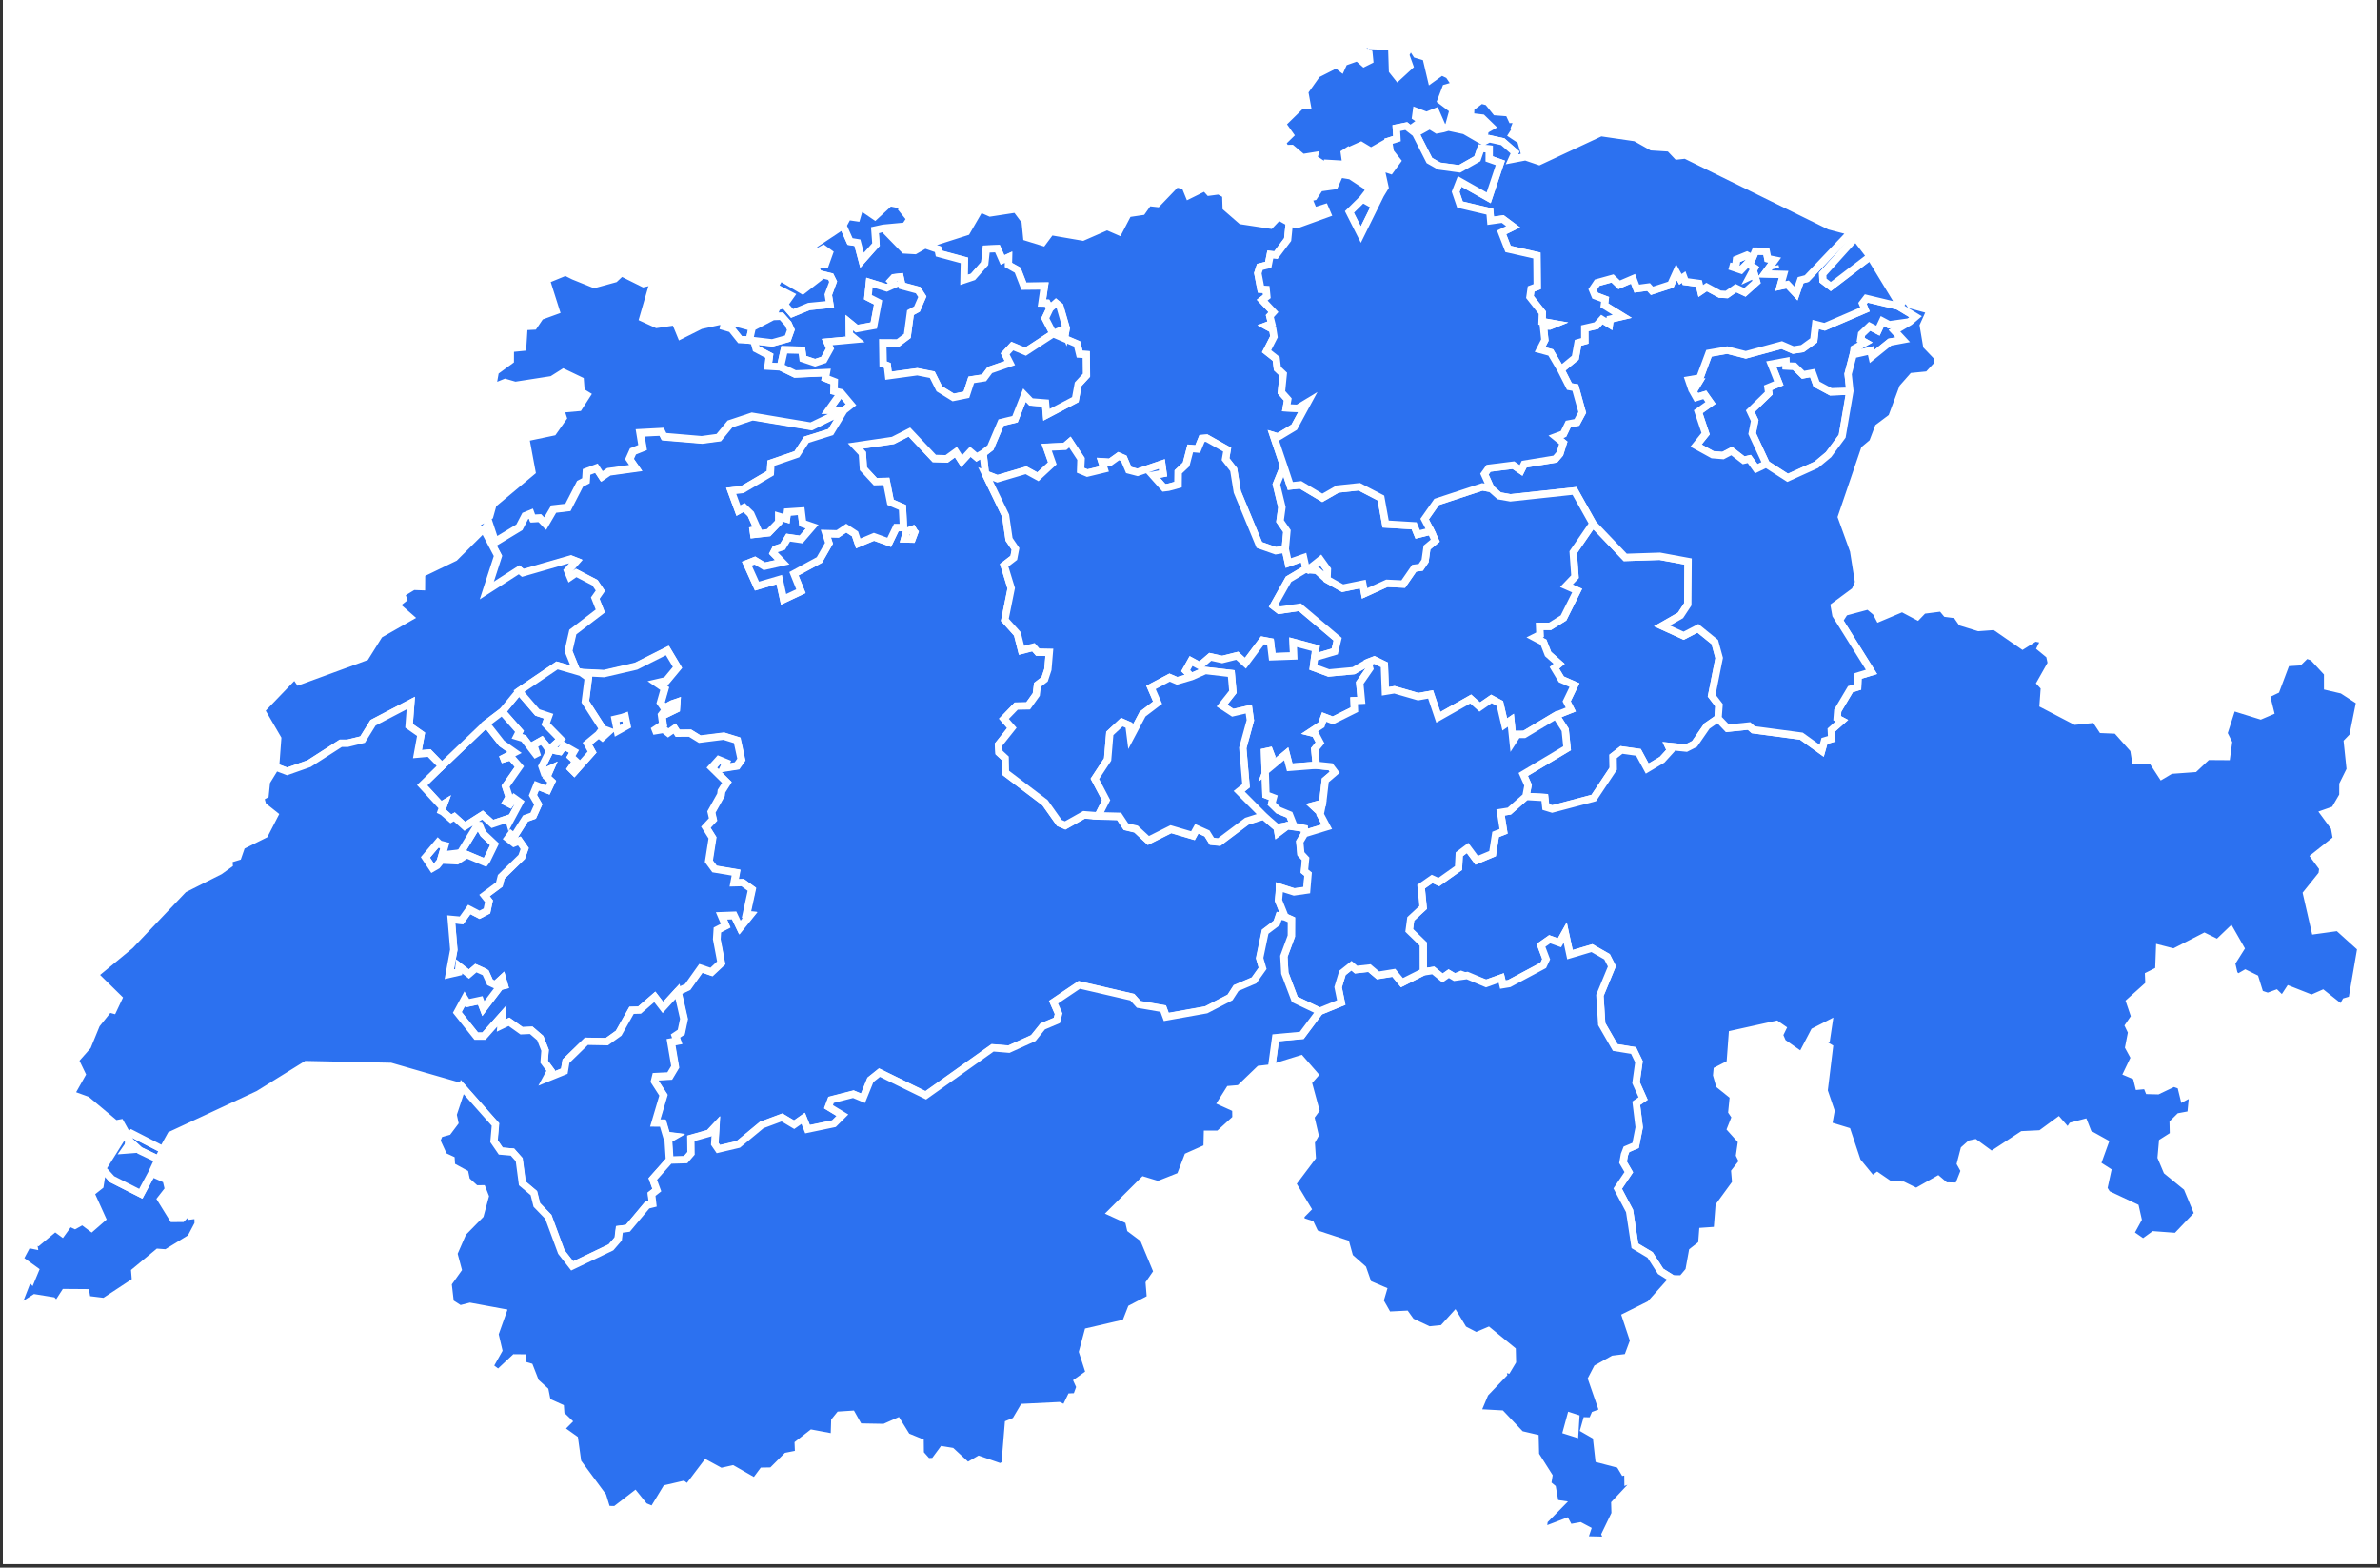 <svg xmlns="http://www.w3.org/2000/svg" xmlns:xlink="http://www.w3.org/1999/xlink" width="624" zoomAndPan="magnify" viewBox="0 0 468 308.25" height="411" preserveAspectRatio="xMidYMid meet" version="1.0"><rect x="0" y="0" width="468" height="308.25" fill="#333333" stroke="none"/><defs><clipPath id="id1"><path d="M 0.566 0 L 467.43 0 L 467.43 307.5 L 0.566 307.5 Z M 0.566 0 " clip-rule="nonzero"/></clipPath><clipPath id="id2"><path d="M 0.566 214 L 48 214 L 48 266 L 0.566 266 Z M 0.566 214 " clip-rule="nonzero"/></clipPath><clipPath id="id3"><path d="M 268 110 L 467.43 110 L 467.43 260 L 268 260 Z M 268 110 " clip-rule="nonzero"/></clipPath><clipPath id="id4"><path d="M 243 3.895 L 309 3.895 L 309 55 L 243 55 Z M 243 3.895 " clip-rule="nonzero"/></clipPath><clipPath id="id5"><path d="M 241 175 L 338 175 L 338 303.914 L 241 303.914 Z M 241 175 " clip-rule="nonzero"/></clipPath><clipPath id="id6"><path d="M 77 171 L 268 171 L 268 303.914 L 77 303.914 Z M 77 171 " clip-rule="nonzero"/></clipPath></defs><g clip-path="url(#id1)"><path fill="rgb(100%, 100%, 100%)" d="M 0.566 0 L 467.434 0 L 467.434 307.5 L 0.566 307.5 Z M 0.566 0 " fill-opacity="1" fill-rule="nonzero"/><path fill="rgb(100%, 100%, 100%)" d="M 0.566 0 L 467.434 0 L 467.434 307.5 L 0.566 307.5 Z M 0.566 0 " fill-opacity="1" fill-rule="nonzero"/><path fill="rgb(100%, 100%, 100%)" d="M 0.566 0 L 467.434 0 L 467.434 307.5 L 0.566 307.5 Z M 0.566 0 " fill-opacity="1" fill-rule="nonzero"/></g><path stroke-linecap="butt" transform="matrix(2.882, 0, 0, 2.885, 0.576, 3.893)" fill-opacity="1" fill="rgb(17.249%, 44.31%, 94.119%)" fill-rule="nonzero" stroke-linejoin="miter" d="M 89.049 37.479 L 89.899 36.807 L 90.367 37.464 L 90.343 38.146 L 89.648 37.531 Z M 80.913 11.96 L 82.011 11.418 L 82.304 11.743 L 82.968 11.654 L 83.434 11.915 L 83.463 12.791 L 84.496 13.689 L 86.483 13.992 L 87.035 13.408 L 87.775 13.824 L 87.657 14.981 L 86.86 16.042 L 86.475 16 L 86.337 16.699 L 85.762 16.845 L 85.622 17.272 L 85.832 18.359 L 86.193 18.381 L 86.238 18.859 L 85.92 19.109 L 86.69 19.926 L 86.441 20.195 L 86.57 20.72 L 86.196 20.861 L 86.643 21.105 L 86.722 21.605 L 86.219 22.593 L 86.873 23.108 L 86.956 23.773 L 87.355 24.152 L 87.231 25.389 L 87.665 25.884 L 87.566 26.448 L 88.337 26.485 L 89.027 26.064 L 88.101 27.771 L 86.998 28.436 L 86.685 28.341 L 87.391 30.431 L 86.886 31.668 L 87.262 33.227 L 87.132 34.168 L 87.605 34.845 L 87.493 36.082 L 86.84 36.192 L 85.72 35.799 L 84.215 32.173 L 83.97 30.666 L 83.413 29.953 L 83.525 29.304 L 82.124 28.517 L 81.809 28.543 L 81.514 29.265 L 81.009 29.217 L 80.725 30.31 L 80.188 30.818 L 80.179 31.689 L 79.518 31.87 L 79.216 31.907 L 78.457 31.056 L 79.155 30.922 L 79.067 30.284 L 77.411 30.849 L 76.807 30.695 L 76.47 29.902 L 76.119 29.748 L 75.533 30.167 L 74.979 30.13 L 75.133 30.621 L 73.98 30.902 L 73.524 30.716 L 73.549 29.934 L 72.792 28.788 L 72.449 29.085 L 71.208 29.141 L 71.594 30.24 L 70.611 31.152 L 69.801 30.714 L 67.848 31.289 L 67.032 30.972 L 66.869 29.557 L 67.373 29.167 L 68.101 27.457 L 69.05 27.23 L 69.696 25.59 L 70.144 26.053 L 71.127 26.137 L 71.197 26.932 L 73.164 25.898 L 73.358 24.85 L 73.923 24.238 L 73.904 22.831 L 73.457 22.804 L 73.287 22.11 L 71.65 21.408 L 72.356 21.102 L 72.477 21.393 L 72.539 21.035 L 72.105 19.536 L 71.844 19.322 L 71.43 19.69 L 71.231 19.327 L 70.881 19.322 L 71.053 18.155 L 69.652 18.171 L 69.225 17.078 L 68.594 16.725 L 68.603 16.199 L 68.189 16.387 L 67.848 15.61 L 67.088 15.641 L 66.979 16.63 L 66.179 17.536 L 65.564 17.739 L 65.593 16.41 L 63.854 15.942 L 63.791 15.655 L 62.904 15.352 L 65.752 14.444 L 66.67 12.859 L 67.358 13.162 L 69.126 12.891 L 69.745 13.72 L 69.855 14.821 L 70.954 15.161 L 71.498 14.431 L 73.679 14.807 L 75.337 14.083 L 76.132 14.428 L 76.771 13.204 L 77.728 13.063 L 78.164 12.448 L 78.763 12.516 L 80.05 11.176 L 80.644 11.3 Z M 80.913 11.96 " stroke="rgb(100%, 100%, 100%)" stroke-width="0.5" stroke-opacity="1" stroke-miterlimit="4"/><path stroke-linecap="butt" transform="matrix(2.882, 0, 0, 2.885, 0.576, 3.893)" fill-opacity="1" fill="rgb(17.249%, 44.31%, 94.119%)" fill-rule="nonzero" stroke-linejoin="miter" d="M 120.314 30.282 L 119.351 28.203 L 119.523 27.316 L 119.221 26.673 L 120.484 25.449 L 120.432 25.081 L 121.169 24.775 L 120.654 23.472 L 121.662 23.286 L 121.671 23.592 L 122.228 23.613 L 122.827 24.199 L 123.465 24.079 L 123.74 24.831 L 124.718 25.357 L 126.028 25.311 L 125.5 28.391 L 124.569 29.647 L 123.73 30.343 L 121.778 31.224 Z M 126.245 22.821 L 126.305 22.416 L 127.064 21.989 L 126.75 21.811 L 126.813 21.416 L 127.362 20.891 L 127.929 21.186 L 128.232 20.535 L 128.697 20.783 L 130.095 20.585 L 129.062 21.194 L 129.629 21.804 L 128.744 21.97 L 127.529 22.949 L 127.438 22.548 Z M 126.245 22.821 " stroke="rgb(100%, 100%, 100%)" stroke-width="0.5" stroke-opacity="1" stroke-miterlimit="4"/><path stroke-linecap="butt" transform="matrix(2.882, 0, 0, 2.885, 0.576, 3.893)" fill-opacity="1" fill="rgb(17.249%, 44.31%, 94.119%)" fill-rule="nonzero" stroke-linejoin="miter" d="M 120.314 30.282 L 119.639 30.604 L 119.161 29.939 L 118.777 30.028 L 117.955 29.395 L 117.364 29.706 L 116.658 29.649 L 115.526 29.026 L 116.179 28.213 L 115.676 26.715 L 116.514 26.115 L 116.124 25.567 L 115.549 25.744 L 115.321 25.334 L 115.588 24.892 L 115.186 25.033 L 115.023 24.554 L 115.782 24.424 L 116.407 22.737 L 117.649 22.517 L 118.92 22.838 L 121.374 22.175 L 122.154 22.512 L 122.783 22.416 L 123.557 21.858 L 123.682 20.771 L 124.297 20.928 L 127.048 19.748 L 126.881 19.334 L 127.14 18.997 L 129.313 19.518 L 130.506 20.242 L 130.098 20.589 L 128.701 20.785 L 128.237 20.538 L 127.932 21.186 L 127.362 20.891 L 126.813 21.416 L 126.75 21.811 L 127.064 21.989 L 126.306 22.416 L 126.245 22.821 L 125.896 24.144 L 126.026 25.308 L 124.715 25.354 L 123.74 24.829 L 123.465 24.076 L 122.825 24.196 L 122.226 23.61 L 121.669 23.59 L 121.661 23.281 L 120.651 23.469 L 121.168 24.772 L 120.429 25.078 L 120.484 25.446 L 119.221 26.673 L 119.523 27.316 L 119.349 28.203 Z M 120.314 30.282 " stroke="rgb(100%, 100%, 100%)" stroke-width="0.5" stroke-opacity="1" stroke-miterlimit="4"/><path stroke-linecap="butt" transform="matrix(2.882, 0, 0, 2.885, 0.576, 3.893)" fill-opacity="1" fill="rgb(17.249%, 44.31%, 94.119%)" fill-rule="nonzero" stroke-linejoin="miter" d="M 40.923 48.317 L 41.365 48.482 L 40.903 48.903 L 40.639 48.696 Z M 42.456 47.482 L 42.586 48.109 L 41.928 48.476 L 41.765 47.668 L 42.262 47.55 Z M 57.382 26.626 L 56.482 28.103 L 54.816 28.627 L 54.169 29.618 L 52.402 30.225 L 52.36 30.904 L 50.454 32.023 L 49.687 32.112 L 50.181 33.454 L 50.564 33.242 L 51.026 33.687 L 51.495 34.738 L 51.188 34.802 L 51.228 35.075 L 52.238 34.963 L 52.925 34.249 L 52.925 33.851 L 53.46 34.011 L 53.519 33.556 L 54.465 33.493 L 54.568 34.328 L 55.216 34.55 L 54.458 35.428 L 53.575 35.3 L 53.195 35.925 L 52.708 36.085 L 52.57 36.355 L 53.176 36.979 L 51.949 37.254 L 51.306 36.862 L 50.759 37.079 L 51.447 38.604 L 52.97 38.158 L 53.265 39.508 L 54.447 38.952 L 53.971 37.764 L 55.708 36.823 L 56.361 35.684 L 56.147 35.024 L 56.957 35.044 L 57.54 34.651 L 58.139 35.044 L 58.359 35.695 L 59.431 35.246 L 60.47 35.622 L 60.956 34.613 L 61.443 34.608 L 61.375 33.242 L 60.559 32.895 L 60.276 31.472 L 59.529 31.492 L 58.71 30.612 L 58.64 29.565 L 58.161 29.058 L 60.728 28.678 L 61.848 28.108 L 63.548 29.908 L 64.392 29.934 L 65.025 29.473 L 65.42 30.085 L 66.008 29.448 L 66.443 29.816 L 66.88 29.557 L 67.042 30.972 L 68.414 33.805 L 68.65 35.418 L 69.092 36.069 L 68.977 36.678 L 68.318 37.186 L 68.799 38.753 L 68.365 40.904 L 69.221 41.859 L 69.505 42.979 L 70.316 42.768 L 70.609 43.102 L 71.404 43.117 L 71.304 44.29 L 71.082 44.958 L 70.594 45.335 L 70.512 45.994 L 69.958 46.769 L 69.142 46.784 L 68.304 47.649 L 68.844 48.272 L 67.932 49.415 L 67.97 49.951 L 68.391 50.338 L 68.41 51.327 L 71.106 53.366 L 72.086 54.747 L 72.482 54.918 L 73.774 54.193 L 74.734 54.269 L 76.161 54.306 L 76.624 55.003 L 77.317 55.168 L 78.159 55.948 L 79.697 55.179 L 81.201 55.62 L 81.46 55.153 L 82.163 55.466 L 82.495 56 L 82.99 56.052 L 84.878 54.635 L 86.021 54.272 L 86.952 55.077 L 87.004 55.417 L 87.639 54.938 L 88.476 55.056 L 88.809 55.132 L 88.827 55.477 L 88.495 56.031 L 88.573 56.853 L 88.894 57.201 L 88.813 58.037 L 89.065 58.239 L 88.973 59.332 L 88.112 59.455 L 87.104 59.13 L 87.104 59.377 L 87.043 60.028 L 87.498 61.16 L 87.09 61.09 L 86.928 61.565 L 86.139 62.165 L 85.762 63.96 L 85.965 64.662 L 85.382 65.481 L 84.158 66.004 L 83.742 66.647 L 82.116 67.486 L 79.388 67.972 L 79.177 67.405 L 77.511 67.121 L 77.069 66.628 L 73.451 65.788 L 71.697 66.97 L 72.041 67.753 L 71.922 68.213 L 70.954 68.621 L 70.316 69.413 L 68.65 70.17 L 67.539 70.078 L 62.977 73.316 L 59.816 71.771 L 59.198 72.265 L 58.694 73.515 L 58.035 73.24 L 56.518 73.627 L 56.343 74.095 L 57.295 74.67 L 56.718 75.245 L 54.909 75.622 L 54.614 74.882 L 53.997 75.315 L 53.17 74.821 L 51.788 75.337 L 50.189 76.657 L 48.824 76.98 L 48.58 76.624 L 48.651 75.41 L 48.194 75.899 L 46.951 76.253 L 46.965 77.272 L 46.593 77.707 L 45.508 77.738 L 45.417 76.32 L 45.78 76.112 L 45.296 76.051 L 45.051 75.219 L 44.522 75.214 L 45.09 73.307 L 44.485 72.374 L 44.567 72.047 L 45.513 71.999 L 45.887 71.372 L 45.602 69.693 L 46.025 69.618 L 45.903 69.275 L 46.3 69.008 L 46.489 68.113 L 46.062 66.245 L 46.737 65.928 L 47.637 64.664 L 48.361 64.911 L 49.025 64.291 L 48.721 62.677 L 48.761 62.047 L 49.329 61.753 L 49.044 61.081 L 49.909 61.05 L 50.307 61.884 L 50.995 61.029 L 50.744 61.008 L 51.121 59.276 L 50.493 58.824 L 49.909 58.84 L 50.04 58.142 L 48.574 57.897 L 48.181 57.363 L 48.431 55.767 L 47.977 55.042 L 48.468 54.514 L 48.353 54.008 L 49.01 52.835 L 49.039 52.59 L 49.415 51.993 L 48.385 50.981 L 48.869 50.448 L 49.373 50.655 L 49.203 51 L 50.1 50.861 L 50.401 50.434 L 50.119 49.128 L 49.208 48.845 L 47.575 49.052 L 46.908 48.64 L 46.059 48.646 L 45.85 48.327 L 45.419 48.631 L 45.108 48.384 L 44.37 48.507 L 45.056 48.05 L 44.961 47.401 L 45.228 47.051 L 44.891 46.567 L 45.17 45.594 L 44.621 45.217 L 45.285 45.063 L 46.044 44.15 L 45.358 43.005 L 43.225 44.077 L 41.038 44.582 L 39.48 44.506 L 39.164 44.414 L 38.604 43.034 L 38.899 41.744 L 40.777 40.309 L 40.431 39.43 L 40.782 38.927 L 40.416 38.386 L 39.145 37.725 L 38.737 38.005 L 38.554 37.571 L 39.133 36.914 L 38.779 36.776 L 35.503 37.722 L 35.248 37.515 L 33.023 38.941 L 33.797 36.554 L 32.855 34.774 L 33.212 34.33 L 33.627 35.588 L 35.256 34.605 L 35.658 33.833 L 36.054 33.674 L 36.174 34.005 L 36.66 33.98 L 37.017 34.353 L 37.594 33.365 L 38.567 33.25 L 39.393 31.644 L 39.797 31.433 L 39.836 30.831 L 40.521 30.577 L 40.892 31.143 L 41.36 30.821 L 43.196 30.567 L 42.769 29.955 L 43.005 29.431 L 43.664 29.167 L 43.5 28.172 L 44.972 28.093 L 45.136 28.431 L 47.713 28.647 L 48.861 28.493 L 49.63 27.56 L 51.146 27.052 L 55.171 27.726 Z M 45.391 46.773 L 45.403 47.241 L 45.949 46.975 L 45.982 46.517 L 45.657 46.629 Z M 62.079 34.726 L 61.654 34.88 L 61.516 35.381 L 62.031 35.392 L 62.206 34.926 Z M 57.382 26.626 L 56.322 26.62 L 57.177 25.423 L 57.87 26.244 Z M 49.266 20.47 L 51.126 20.964 L 50.932 21.832 L 50.291 21.796 L 49.703 21.058 L 49.18 20.906 Z M 49.266 20.47 " stroke="rgb(100%, 100%, 100%)" stroke-width="0.5" stroke-opacity="1" stroke-miterlimit="4"/><path stroke-linecap="butt" transform="matrix(2.882, 0, 0, 2.885, 0.576, 3.893)" fill-opacity="1" fill="rgb(17.249%, 44.31%, 94.119%)" fill-rule="nonzero" stroke-linejoin="miter" d="M 71.118 20.344 L 71.438 19.675 L 71.242 19.311 L 70.891 19.303 L 71.064 18.14 L 69.664 18.155 L 69.238 17.062 L 68.605 16.706 L 68.613 16.18 L 68.2 16.368 L 67.857 15.593 L 67.099 15.624 L 66.99 16.612 L 66.188 17.519 L 65.574 17.724 L 65.603 16.396 L 63.864 15.927 L 63.801 15.639 L 62.915 15.335 L 62.229 15.728 L 61.513 15.686 L 60.07 14.206 L 59.496 14.332 L 59.57 15.318 L 58.621 16.385 L 58.303 15.192 L 57.799 15.108 L 57.315 14.023 L 55.286 15.368 L 55.377 15.938 L 55.981 15.602 L 56.387 15.896 L 56.113 16.66 L 55.435 16.638 L 55.228 16.354 L 55.641 17.306 L 56.476 17.509 L 56.643 17.846 L 56.314 18.744 L 56.421 19.398 L 55.001 19.538 L 53.843 20.012 L 53.322 19.407 L 52.822 19.56 L 52.537 20.226 L 53.12 20.206 L 53.575 20.72 L 53.761 21.131 L 53.547 21.723 L 52.492 22.02 L 51.232 21.869 L 51.386 22.42 L 52.297 22.902 L 52.2 23.61 L 53.05 23.66 L 53.308 22.496 L 54.504 22.528 L 54.585 23.106 L 55.414 23.38 L 56.003 23.184 L 56.432 22.41 L 56.238 21.968 L 58.165 21.79 L 57.752 21.448 L 57.744 20.647 L 58.247 21.058 L 59.415 20.844 L 59.71 19.264 L 59.015 18.909 L 59.122 17.909 L 60.297 18.275 L 60.841 18.03 L 60.585 17.8 L 60.783 17.587 L 61.207 17.54 L 61.337 18.14 L 62.434 18.435 L 62.724 18.882 L 62.36 19.721 L 61.913 19.965 L 61.696 21.557 L 61.066 22.031 L 60.022 22.026 L 60.043 23.464 L 60.335 23.579 L 60.417 24.27 L 62.381 23.997 L 63.402 24.202 L 63.885 25.162 L 64.834 25.75 L 65.732 25.567 L 66.061 24.55 L 66.934 24.413 L 67.332 23.885 L 68.702 23.411 L 68.38 22.779 L 68.864 22.253 L 69.77 22.632 L 71.658 21.391 Z M 71.118 20.344 " stroke="rgb(100%, 100%, 100%)" stroke-width="0.5" stroke-opacity="1" stroke-miterlimit="4"/><path stroke-linecap="butt" transform="matrix(2.882, 0, 0, 2.885, 0.576, 3.893)" fill-opacity="1" fill="rgb(17.249%, 44.31%, 94.119%)" fill-rule="nonzero" stroke-linejoin="miter" d="M 61.608 12.647 L 61.38 12.929 L 61.957 13.644 L 61.875 13.992 L 61.76 13.774 L 61.569 14.065 L 60.068 14.206 L 59.495 14.332 L 59.568 15.315 L 58.619 16.385 L 58.303 15.192 L 57.798 15.108 L 57.314 14.023 L 57.649 13.398 L 58.256 13.487 L 58.489 12.7 L 59.5 13.392 L 60.513 12.459 L 61.447 12.653 L 62.103 12.182 Z M 61.608 12.647 " stroke="rgb(100%, 100%, 100%)" stroke-width="0.5" stroke-opacity="1" stroke-miterlimit="4"/><path stroke-linecap="butt" transform="matrix(2.882, 0, 0, 2.885, 0.576, 3.893)" fill-opacity="1" fill="rgb(17.249%, 44.31%, 94.119%)" fill-rule="nonzero" stroke-linejoin="miter" d="M 29.727 56.105 L 29.797 56.181 L 30.158 56.272 L 29.837 57.37 L 29.624 57.633 L 29.311 57.813 L 28.827 57.083 L 29.685 56.071 Z M 32.423 54.899 L 32.516 54.91 L 32.64 55.229 L 32.794 55.496 L 33.541 56.199 L 33.017 57.276 L 32.899 57.431 L 31.643 56.903 L 30.983 57.324 L 30.239 57.287 L 30.409 56.881 L 31.016 56.811 L 31.23 56.754 L 32.362 54.893 Z M 32.975 47.977 L 34.036 49.325 L 34.914 49.943 L 33.968 50.428 L 34.643 50.226 L 35.237 50.906 L 34.298 52.242 L 34.543 52.977 L 34.342 53.323 L 34.588 53.45 L 34.883 53.056 L 35.268 53.332 L 34.559 54.654 L 34.499 54.441 L 33.397 54.811 L 32.721 54.208 L 31.515 54.975 L 30.799 54.329 L 30.563 54.463 L 29.964 53.939 L 29.834 54.146 L 30.095 53.432 L 29.883 53.56 L 28.602 52.172 L 29.944 50.866 Z M 45.655 46.627 L 45.979 46.514 L 45.948 46.972 L 45.402 47.239 L 45.388 46.772 Z M 39.45 44.48 L 41.009 44.559 L 43.195 44.054 L 45.329 42.982 L 46.013 44.127 L 45.255 45.04 L 44.591 45.194 L 45.14 45.57 L 44.861 46.543 L 45.2 47.027 L 44.931 47.378 L 45.025 48.027 L 44.34 48.484 L 45.078 48.361 L 45.388 48.606 L 45.821 48.303 L 46.029 48.623 L 46.877 48.617 L 47.543 49.027 L 49.178 48.822 L 50.088 49.103 L 50.371 50.411 L 50.07 50.838 L 49.173 50.976 L 49.344 50.631 L 48.838 50.425 L 48.354 50.961 L 49.384 51.973 L 49.009 52.568 L 48.979 52.815 L 48.323 53.986 L 48.441 54.494 L 47.949 55.022 L 48.404 55.746 L 48.153 57.341 L 48.545 57.875 L 50.012 58.121 L 49.882 58.819 L 50.465 58.804 L 51.092 59.256 L 50.715 60.987 L 50.967 61.008 L 50.279 61.863 L 49.882 61.029 L 49.016 61.061 L 49.302 61.733 L 48.734 62.025 L 48.694 62.656 L 48.998 64.269 L 48.334 64.889 L 47.609 64.644 L 46.71 65.906 L 46.035 66.223 L 45.036 67.316 L 44.481 66.599 L 43.44 67.5 L 42.897 67.515 L 42.017 69.073 L 41.209 69.651 L 39.818 69.626 L 38.422 70.982 L 38.31 71.662 L 37.089 72.156 L 37.379 71.622 L 36.931 71.019 L 36.994 70.238 L 36.667 69.406 L 36.05 68.876 L 35.39 68.907 L 34.533 68.297 L 33.988 68.559 L 34.047 67.899 L 32.823 69.275 L 32.3 69.275 L 31.005 67.657 L 31.509 66.725 L 31.695 67.026 L 32.572 66.838 L 32.783 67.389 L 33.923 65.886 L 34.219 65.815 L 34.078 65.329 L 33.591 65.779 L 33.236 65.614 L 32.941 64.96 L 32.859 64.9 L 32.271 64.639 L 31.798 65.043 L 31.138 64.526 L 31.101 64.911 L 30.456 65.06 L 30.766 63.386 L 30.594 61.317 L 31.292 61.382 L 31.821 60.64 L 32.525 61.003 L 33.026 60.742 L 33.166 60.079 L 32.859 59.691 L 33.872 58.937 L 34.002 58.419 L 35.398 57.06 L 35.603 56.49 L 35.24 55.971 L 34.868 56.12 L 34.452 55.796 L 34.664 55.513 L 34.872 55.679 L 35.66 54.436 L 36.183 54.25 L 36.529 53.484 L 36.163 52.857 L 36.424 52.203 L 37.174 52.495 L 37.444 51.925 L 37.109 51.611 L 37.351 51.063 L 36.915 51.264 L 36.785 50.888 L 37.311 49.844 L 37.01 49.407 L 36.766 49.125 L 36.228 49.428 L 36.479 50.215 L 35.53 48.981 L 35.072 48.842 L 35.246 48.502 L 34.062 47.157 L 35.215 45.756 L 36.468 47.208 L 37.238 47.463 L 37.044 48 L 38.06 49.036 L 37.483 49.566 L 37.682 49.802 L 38.006 49.864 L 38.291 49.478 L 38.971 49.864 L 38.758 50.226 L 39.099 50.54 L 38.754 51.04 L 38.986 51.271 L 40.201 49.909 L 39.878 49.328 L 40.64 48.701 L 40.904 48.907 L 41.366 48.487 L 40.925 48.322 L 39.74 46.478 L 39.949 44.843 Z M 41.764 47.668 L 41.926 48.476 L 42.585 48.109 L 42.455 47.482 L 42.261 47.55 Z M 41.764 47.668 " stroke="rgb(100%, 100%, 100%)" stroke-width="0.5" stroke-opacity="1" stroke-miterlimit="4"/><path fill="rgb(17.249%, 44.31%, 94.119%)" d="M 20.191 229.789 L 22.055 231.848 L 27.723 234.715 L 29.883 230.68 L 32.672 231.918 L 33.133 233.84 L 31.625 235.766 L 33.977 239.566 L 35.801 239.551 L 37.551 237.75 L 37.668 239.039 L 38.941 238.879 L 38.965 240.637 L 37.504 243.406 L 32.695 246.355 L 31.074 246.234 L 26.508 250.016 L 26.66 251.879 L 20.516 255.922 L 17.102 255.5 L 16.875 254.18 L 12.746 254.148 L 11.148 256.625 L 10.344 255.758 L 6.836 255.184 L 3.137 257.566 L 5.691 251.004 L 6.184 251.547 L 6.914 249.789 L 3.859 247.578 L 5.43 244.629 L 6.648 244.879 L 6.477 243.836 L 7.457 244.215 L 10.832 241.398 L 12.211 242.41 L 13.66 240.402 L 14.734 240.902 L 16.223 240.078 L 18 241.414 L 20.102 239.582 L 17.832 234.578 L 19.664 233.125 Z M 25.703 225.156 L 25.965 226.023 L 24.586 226.129 L 25.203 225.23 L 25.242 225 L 25.477 224.953 Z M 31.145 227.934 L 27.512 226.199 L 24.926 223.812 L 25.914 222.855 L 32.062 226.016 Z M 31.145 227.934 " fill-opacity="1" fill-rule="nonzero"/><g clip-path="url(#id2)"><path stroke-linecap="butt" transform="matrix(2.882, 0, 0, 2.885, 0.576, 3.893)" fill="none" stroke-linejoin="miter" d="M 6.807 78.305 L 7.453 79.019 L 9.42 80.013 L 10.17 78.614 L 11.137 79.043 L 11.297 79.709 L 10.774 80.377 L 11.59 81.695 L 12.223 81.689 L 12.83 81.065 L 12.871 81.512 L 13.313 81.456 L 13.321 82.066 L 12.814 83.026 L 11.146 84.048 L 10.583 84.006 L 8.998 85.317 L 9.051 85.963 L 6.919 87.364 L 5.734 87.218 L 5.656 86.76 L 4.223 86.749 L 3.669 87.608 L 3.389 87.307 L 2.172 87.108 L 0.888 87.934 L 1.775 85.659 L 1.946 85.847 L 2.199 85.238 L 1.139 84.472 L 1.684 83.449 L 2.107 83.536 L 2.047 83.175 L 2.388 83.306 L 3.559 82.33 L 4.037 82.68 L 4.54 81.984 L 4.913 82.158 L 5.429 81.872 L 6.046 82.335 L 6.775 81.7 L 5.988 79.965 L 6.624 79.462 Z M 8.719 76.699 L 8.81 77 L 8.332 77.037 L 8.546 76.725 L 8.559 76.645 L 8.641 76.629 Z M 10.607 77.662 L 9.347 77.061 L 8.449 76.234 L 8.792 75.902 L 10.926 76.997 Z M 10.607 77.662 " stroke="rgb(100%, 100%, 100%)" stroke-width="0.5" stroke-opacity="1" stroke-miterlimit="4"/></g><path stroke-linecap="butt" transform="matrix(2.882, 0, 0, 2.885, 0.576, 3.893)" fill-opacity="1" fill="rgb(17.249%, 44.31%, 94.119%)" fill-rule="nonzero" stroke-linejoin="miter" d="M 108.481 34.341 L 110.687 36.642 L 113.045 36.566 L 114.976 36.922 L 114.953 39.84 L 114.457 40.594 L 113.2 41.313 L 114.669 41.982 L 115.645 41.477 L 116.799 42.411 L 117.094 43.499 L 116.585 46.062 L 117.083 46.716 L 117.018 47.612 L 116.263 48.136 L 115.423 49.352 L 114.858 49.639 L 113.647 49.516 L 113.781 49.799 L 113.203 50.432 L 112.191 51.034 L 111.592 49.928 L 110.431 49.763 L 109.863 50.204 L 109.874 51.044 L 108.542 53.04 L 105.705 53.79 L 105.272 53.657 L 105.198 53.008 L 103.913 52.933 L 104.057 52.166 L 103.73 51.434 L 106.721 49.65 L 106.592 48.395 L 105.964 47.412 L 106.975 47.009 L 106.694 46.452 L 107.228 45.346 L 106.33 44.953 L 105.857 44.166 L 106.178 43.891 L 105.428 43.227 L 105.114 42.422 L 104.499 42.097 L 104.87 41.912 L 104.847 41.339 L 105.559 41.339 L 106.479 40.766 L 107.411 38.902 L 106.671 38.574 L 107.262 37.955 L 107.141 36.291 Z M 108.481 34.341 " stroke="rgb(100%, 100%, 100%)" stroke-width="0.5" stroke-opacity="1" stroke-miterlimit="4"/><path fill="rgb(17.249%, 44.31%, 94.119%)" d="M 368.875 120.371 L 369.477 121.52 L 374.023 119.602 L 377 121.18 L 378.16 119.973 L 381.77 119.512 L 382.672 120.598 L 384.633 120.855 L 385.672 122.34 L 389.035 123.383 L 392.211 123.148 L 397.688 126.93 L 400.113 125.414 L 402.004 125.781 L 401.238 127.375 L 403.008 128.828 L 403.352 130.438 L 401.191 134.262 L 401.98 135.121 L 401.734 138.496 L 408.051 141.789 L 411.953 141.391 L 413.297 143.43 L 416.164 143.551 L 419.551 147.352 L 419.891 149.426 L 423.152 149.531 L 425.074 152.48 L 426.824 151.441 L 431.488 151.102 L 434.027 148.715 L 437.797 148.738 L 438.164 146.023 L 437.254 144.199 L 438.922 139 L 444.48 140.727 L 446.395 139.906 L 445.574 136.594 L 447.535 135.656 L 449.555 130.285 L 452.055 130.129 L 453.465 128.738 L 454.777 129.215 L 457.664 132.332 L 457.664 135 L 460.547 135.672 L 464.008 137.914 L 462.621 144.793 L 461.551 145.895 L 462.117 151.312 L 460.676 154.23 L 460.664 156.426 L 459.039 159.211 L 457 159.926 L 459.012 162.668 L 459.418 164.977 L 455.078 168.43 L 456.734 170.68 L 456.57 171.91 L 453.523 175.703 L 455.184 182.953 L 459.711 182.328 L 464.219 186.395 L 462.477 196.535 L 461.191 196.918 L 460.414 198.305 L 456.699 195.355 L 454.52 196.316 L 450.105 194.57 L 448.793 196.578 L 447.523 195.34 L 445.906 195.93 L 444.352 195.41 L 443.395 192.332 L 441.496 191.395 L 440.02 192.242 L 439.266 191.531 L 438.766 189.344 L 440.578 186.469 L 438.59 182.984 L 436.043 185.422 L 433.449 184.145 L 427.441 187.223 L 424.625 186.5 L 424.465 190.777 L 422.469 191.781 L 422.543 193.57 L 418.758 196.965 L 419.762 199.914 L 418.547 201.695 L 419.137 202.93 L 418.562 205.883 L 419.691 207.957 L 418.277 210.906 L 420.043 211.652 L 420.508 213.539 L 422.059 213.395 L 422.469 214.406 L 424.262 214.453 L 427.41 212.949 L 428.797 213.434 L 429.371 215.781 L 430.504 215.176 L 431.086 215.938 L 430.777 219.145 L 428.543 219.559 L 427.297 220.789 L 427.352 223.188 L 425.203 224.555 L 424.938 227.543 L 426.074 230.242 L 430.027 233.473 L 432.184 238.668 L 427.934 243.129 L 423.484 242.797 L 421.391 244.32 L 418.844 242.547 L 420.387 239.727 L 419.859 237.395 L 414.312 234.785 L 413.641 233.699 L 414.387 230.258 L 412.324 228.938 L 413.859 224.676 L 410.613 222.863 L 409.781 220.75 L 407.406 221.379 L 406.625 222.586 L 404.719 220.395 L 401.254 222.938 L 397.656 223.113 L 391.582 227.098 L 388.328 224.719 L 387.398 224.922 L 386.199 225.996 L 385.477 228.77 L 386.254 230.168 L 385.039 233.238 L 382.523 233.184 L 381.039 231.918 L 376.789 234.324 L 374.172 233.035 L 371.648 232.973 L 369.109 231.23 L 368.145 231.945 L 365.168 228.316 L 363.199 222.395 L 359.5 221.266 L 360.012 218.441 L 358.656 214.465 L 359.695 205.957 L 357.754 204.785 L 359.125 204.273 L 359.559 201.355 L 356.727 202.805 L 354.23 207.578 L 350.5 204.969 L 349.863 203.496 L 350.477 202.238 L 349.281 201.414 L 340.621 203.332 L 340.191 209.109 L 337.629 210.43 L 337.539 211.375 L 338.09 213.305 L 340.832 215.508 L 340.531 218.57 L 341.23 219.605 L 340.305 221.93 L 342.453 224.32 L 342.047 227.109 L 342.672 228.395 L 341.105 230.395 L 341.293 232.598 L 338.027 237.07 L 337.652 241.898 L 334.797 242.102 L 334.602 244.613 L 332.781 246.031 L 332.094 249.828 L 330.723 251.457 L 328.887 251.441 L 326.504 249.949 L 324.438 246.719 L 321.457 244.93 L 320.406 238.082 L 318.078 233.684 L 320.25 230.445 L 319.129 228.508 L 319.391 227.012 L 319.797 225.957 L 321.59 225.188 L 322.301 221.633 L 321.719 216.895 L 323.066 215.969 L 321.676 212.859 L 322.254 208.742 L 321.184 206.531 L 317.59 205.941 L 314.938 201.34 L 314.582 195.695 L 316.941 189.984 L 315.984 188.105 L 313.016 186.41 L 308.691 187.691 L 307.754 183.352 L 306.633 185.359 L 304.711 184.668 L 302.988 185.875 L 304.016 188.598 L 303.441 189.805 L 296.734 193.387 L 295.492 193.598 L 295.176 192.301 L 292.199 193.363 L 287.277 191.605 L 286.02 192.137 L 284.852 191.441 L 283.637 192.301 L 281.805 190.809 L 279.848 191.102 L 279.84 185.625 L 277.082 182.938 L 277.383 180.676 L 279.816 178.426 L 279.418 174.332 L 281.586 172.82 L 282.906 173.418 L 286.773 170.68 L 286.914 167.969 L 288.559 166.727 L 290.352 169.141 L 293.473 167.836 L 294.066 164.062 L 295.637 163.453 L 295.047 159.746 L 296.773 159.469 L 300.031 156.594 L 303.73 156.812 L 303.941 158.684 L 305.191 159.066 L 313.371 156.902 L 317.207 151.145 L 317.172 148.723 L 318.812 147.449 L 322.156 147.926 L 323.883 151.117 L 326.801 149.379 L 328.465 147.555 L 328.078 146.738 L 331.566 147.094 L 333.195 146.266 L 335.617 142.758 L 337.797 141.246 L 339.641 143.188 L 343.891 142.742 L 344.734 143.488 L 354.188 144.75 L 358.168 147.617 L 358.715 145.684 L 360.141 145.27 L 360.059 143.551 L 362.129 141.707 L 361.211 141.219 L 361.332 139.73 L 363.832 135.508 L 365.242 135.062 L 365.332 132.902 L 367.973 132.105 L 360.961 120.914 L 361.586 120.387 L 362.004 121.453 L 362.703 120.363 L 367.367 119.113 Z M 368.875 120.371 " fill-opacity="1" fill-rule="nonzero"/><g clip-path="url(#id3)"><path stroke-linecap="butt" transform="matrix(2.882, 0, 0, 2.885, 0.576, 3.893)" fill="none" stroke-linejoin="miter" d="M 127.803 40.376 L 128.012 40.774 L 129.589 40.11 L 130.622 40.657 L 131.025 40.238 L 132.277 40.078 L 132.59 40.455 L 133.271 40.544 L 133.631 41.059 L 134.799 41.42 L 135.901 41.339 L 137.801 42.65 L 138.643 42.124 L 139.299 42.252 L 139.033 42.804 L 139.647 43.308 L 139.766 43.866 L 139.017 45.191 L 139.291 45.489 L 139.205 46.659 L 141.397 47.801 L 142.751 47.663 L 143.218 48.369 L 144.213 48.411 L 145.388 49.729 L 145.506 50.448 L 146.637 50.484 L 147.304 51.507 L 147.912 51.147 L 149.53 51.029 L 150.411 50.201 L 151.719 50.21 L 151.847 49.268 L 151.531 48.636 L 152.11 46.834 L 154.039 47.432 L 154.703 47.148 L 154.418 46 L 155.099 45.675 L 155.799 43.813 L 156.667 43.759 L 157.156 43.277 L 157.612 43.442 L 158.613 44.522 L 158.613 45.447 L 159.614 45.68 L 160.815 46.457 L 160.333 48.842 L 159.962 49.224 L 160.159 51.102 L 159.658 52.113 L 159.654 52.874 L 159.09 53.84 L 158.383 54.088 L 159.081 55.038 L 159.222 55.838 L 157.716 57.035 L 158.291 57.815 L 158.234 58.242 L 157.177 59.557 L 157.753 62.07 L 159.324 61.853 L 160.888 63.263 L 160.283 66.778 L 159.837 66.911 L 159.568 67.391 L 158.279 66.369 L 157.522 66.702 L 155.99 66.097 L 155.535 66.793 L 155.094 66.364 L 154.533 66.568 L 153.994 66.388 L 153.662 65.321 L 153.003 64.996 L 152.491 65.29 L 152.229 65.043 L 152.055 64.285 L 152.684 63.289 L 151.994 62.081 L 151.111 62.926 L 150.211 62.483 L 148.126 63.55 L 147.149 63.299 L 147.093 64.782 L 146.4 65.13 L 146.426 65.75 L 145.113 66.927 L 145.461 67.949 L 145.039 68.567 L 145.244 68.995 L 145.045 70.018 L 145.437 70.737 L 144.946 71.76 L 145.559 72.018 L 145.72 72.672 L 146.258 72.622 L 146.4 72.973 L 147.022 72.989 L 148.115 72.468 L 148.596 72.636 L 148.795 73.45 L 149.189 73.24 L 149.391 73.504 L 149.283 74.615 L 148.508 74.759 L 148.076 75.186 L 148.095 76.017 L 147.349 76.491 L 147.257 77.527 L 147.651 78.462 L 149.023 79.582 L 149.771 81.383 L 148.297 82.929 L 146.753 82.814 L 146.026 83.342 L 145.142 82.728 L 145.678 81.75 L 145.495 80.942 L 143.57 80.037 L 143.337 79.661 L 143.596 78.468 L 142.88 78.01 L 143.413 76.533 L 142.286 75.905 L 141.998 75.172 L 141.173 75.39 L 140.902 75.808 L 140.241 75.049 L 139.039 75.93 L 137.79 75.991 L 135.682 77.372 L 134.553 76.548 L 134.231 76.618 L 133.814 76.99 L 133.564 77.952 L 133.833 78.437 L 133.412 79.501 L 132.539 79.482 L 132.024 79.043 L 130.549 79.877 L 129.641 79.431 L 128.765 79.409 L 127.884 78.805 L 127.549 79.053 L 126.516 77.795 L 125.833 75.742 L 124.55 75.351 L 124.727 74.372 L 124.257 72.993 L 124.617 70.044 L 123.944 69.638 L 124.419 69.46 L 124.57 68.449 L 123.587 68.951 L 122.721 70.606 L 121.427 69.701 L 121.206 69.191 L 121.418 68.755 L 121.004 68.469 L 117.998 69.134 L 117.849 71.137 L 116.96 71.594 L 116.929 71.922 L 117.12 72.591 L 118.072 73.355 L 117.967 74.416 L 118.21 74.775 L 117.889 75.581 L 118.634 76.41 L 118.493 77.376 L 118.71 77.822 L 118.167 78.515 L 118.232 79.279 L 117.098 80.829 L 116.968 82.503 L 115.977 82.573 L 115.91 83.444 L 115.278 83.936 L 115.039 85.252 L 114.564 85.816 L 113.927 85.811 L 113.1 85.294 L 112.383 84.174 L 111.348 83.554 L 110.984 81.18 L 110.176 79.655 L 110.929 78.533 L 110.54 77.861 L 110.631 77.343 L 110.772 76.977 L 111.394 76.71 L 111.641 75.478 L 111.439 73.835 L 111.907 73.515 L 111.424 72.437 L 111.625 71.01 L 111.253 70.243 L 110.006 70.039 L 109.086 68.444 L 108.963 66.487 L 109.781 64.507 L 109.449 63.856 L 108.419 63.268 L 106.919 63.712 L 106.593 62.208 L 106.204 62.904 L 105.537 62.664 L 104.94 63.083 L 105.296 64.027 L 105.097 64.445 L 102.769 65.687 L 102.338 65.76 L 102.229 65.31 L 101.196 65.679 L 99.488 65.069 L 99.051 65.253 L 98.646 65.012 L 98.224 65.31 L 97.589 64.793 L 96.91 64.895 L 96.907 62.996 L 95.95 62.065 L 96.054 61.28 L 96.899 60.501 L 96.76 59.081 L 97.513 58.557 L 97.971 58.765 L 99.313 57.815 L 99.362 56.876 L 99.932 56.445 L 100.554 57.282 L 101.638 56.83 L 101.844 55.522 L 102.388 55.31 L 102.184 54.025 L 102.783 53.929 L 103.913 52.933 L 105.197 53.008 L 105.27 53.657 L 105.704 53.79 L 108.542 53.04 L 109.874 51.044 L 109.861 50.204 L 110.431 49.763 L 111.591 49.928 L 112.19 51.034 L 113.203 50.432 L 113.78 49.799 L 113.646 49.516 L 114.856 49.639 L 115.422 49.352 L 116.262 48.136 L 117.018 47.612 L 117.658 48.285 L 119.133 48.131 L 119.426 48.39 L 122.706 48.827 L 124.087 49.821 L 124.277 49.151 L 124.772 49.007 L 124.743 48.411 L 125.462 47.772 L 125.143 47.603 L 125.185 47.087 L 126.053 45.623 L 126.542 45.469 L 126.573 44.72 L 127.49 44.444 L 125.057 40.564 L 125.273 40.382 L 125.418 40.751 L 125.661 40.374 L 127.28 39.94 Z M 127.803 40.376 " stroke="rgb(100%, 100%, 100%)" stroke-width="0.5" stroke-opacity="1" stroke-miterlimit="4"/></g><path stroke-linecap="butt" transform="matrix(2.882, 0, 0, 2.885, 0.576, 3.893)" fill-opacity="1" fill="rgb(17.249%, 44.31%, 94.119%)" fill-rule="nonzero" stroke-linejoin="miter" d="M 38.943 17.467 L 40.35 18.035 L 41.747 17.651 L 42.199 17.227 L 43.706 17.977 L 44.793 17.724 L 44.258 18.303 L 43.671 20.333 L 44.605 20.76 L 45.868 20.574 L 46.253 21.51 L 47.607 20.833 L 49.265 20.47 L 49.18 20.906 L 49.7 21.058 L 50.291 21.796 L 50.931 21.832 L 51.232 21.869 L 51.386 22.42 L 52.296 22.902 L 52.197 23.61 L 53.05 23.66 L 54.046 24.144 L 56.183 24.05 L 56.114 24.429 L 56.724 24.669 L 56.701 25.308 L 57.177 25.42 L 56.324 26.62 L 57.38 26.626 L 55.134 27.695 L 51.11 27.021 L 49.59 27.527 L 48.82 28.462 L 47.675 28.619 L 45.1 28.399 L 44.934 28.061 L 43.462 28.139 L 43.627 29.136 L 42.969 29.4 L 42.733 29.924 L 43.158 30.535 L 41.323 30.789 L 40.855 31.11 L 40.484 30.546 L 39.801 30.8 L 39.762 31.401 L 39.359 31.613 L 38.532 33.219 L 37.56 33.331 L 36.981 34.319 L 36.624 33.948 L 36.137 33.974 L 36.016 33.642 L 35.622 33.802 L 35.219 34.574 L 33.59 35.557 L 33.174 34.299 L 32.819 34.743 L 32.69 34.791 L 32.07 34.471 L 33.216 33.813 L 33.441 33.011 L 36.092 30.8 L 35.661 28.487 L 37.544 28.093 L 38.224 27.128 L 38.028 26.536 L 39.291 26.424 L 39.837 25.578 L 39.448 25.339 L 39.39 24.581 L 38.245 24.034 L 37.463 24.528 L 34.955 24.918 L 34.268 24.719 L 33.396 25.072 L 33.593 23.969 L 34.617 23.223 L 34.62 22.405 L 35.462 22.321 L 35.551 20.911 L 36.226 20.875 L 36.671 20.215 L 37.735 19.828 L 37.068 17.729 L 38.386 17.19 Z M 38.943 17.467 " stroke="rgb(100%, 100%, 100%)" stroke-width="0.5" stroke-opacity="1" stroke-miterlimit="4"/><path stroke-linecap="butt" transform="matrix(2.882, 0, 0, 2.885, 0.576, 3.893)" fill-opacity="1" fill="rgb(17.249%, 44.31%, 94.119%)" fill-rule="nonzero" stroke-linejoin="miter" d="M 67.04 30.959 L 67.854 31.276 L 69.809 30.7 L 70.62 31.143 L 71.605 30.23 L 71.216 29.131 L 72.458 29.074 L 72.801 28.779 L 73.556 29.924 L 73.53 30.705 L 73.985 30.894 L 75.142 30.615 L 74.984 30.119 L 75.539 30.157 L 76.124 29.737 L 76.475 29.892 L 76.813 30.685 L 77.416 30.842 L 79.071 30.276 L 79.158 30.915 L 78.46 31.048 L 79.219 31.898 L 79.521 31.862 L 80.183 31.682 L 80.193 30.81 L 80.73 30.303 L 81.015 29.209 L 81.519 29.254 L 81.815 28.535 L 82.129 28.509 L 83.531 29.296 L 83.418 29.944 L 83.975 30.658 L 84.221 32.168 L 85.725 35.795 L 86.844 36.187 L 87.496 36.08 L 87.704 37.024 L 88.745 36.658 L 88.916 37.419 L 87.718 38.13 L 86.696 39.95 L 87.079 40.244 L 88.486 40.036 L 91.07 42.215 L 90.872 43.052 L 89.502 43.458 L 89.578 42.835 L 88.031 42.422 L 88.07 43.361 L 86.606 43.413 L 86.483 42.395 L 85.945 42.294 L 84.775 43.855 L 84.215 43.344 L 83.188 43.599 L 82.377 43.419 L 81.668 44.03 L 81.068 43.706 L 80.703 44.36 L 81.096 44.768 L 80.115 45.059 L 79.6 44.835 L 78.33 45.506 L 78.781 46.545 L 77.759 47.323 L 76.924 48.895 L 76.822 48.086 L 76.338 47.875 L 75.517 48.64 L 75.369 50.417 L 74.5 51.74 L 75.266 53.194 L 74.723 54.256 L 73.763 54.18 L 72.474 54.904 L 72.078 54.735 L 71.098 53.354 L 68.402 51.31 L 68.383 50.325 L 67.963 49.937 L 67.926 49.404 L 68.838 48.261 L 68.299 47.637 L 69.134 46.774 L 69.95 46.758 L 70.504 45.983 L 70.586 45.324 L 71.075 44.948 L 71.297 44.279 L 71.396 43.107 L 70.603 43.091 L 70.311 42.757 L 69.497 42.968 L 69.213 41.849 L 68.36 40.895 L 68.794 38.739 L 68.313 37.175 L 68.971 36.669 L 69.089 36.059 L 68.647 35.408 L 68.411 33.791 Z M 67.04 30.959 " stroke="rgb(100%, 100%, 100%)" stroke-width="0.5" stroke-opacity="1" stroke-miterlimit="4"/><path stroke-linecap="butt" transform="matrix(2.882, 0, 0, 2.885, 0.576, 3.893)" fill-opacity="1" fill="rgb(17.249%, 44.31%, 94.119%)" fill-rule="nonzero" stroke-linejoin="miter" d="M 32.819 34.743 L 33.761 36.524 L 32.987 38.913 L 35.214 37.484 L 35.469 37.691 L 38.745 36.747 L 39.097 36.885 L 38.52 37.542 L 38.703 37.975 L 39.111 37.697 L 40.382 38.357 L 40.751 38.902 L 40.4 39.401 L 40.746 40.28 L 38.868 41.715 L 38.573 43.005 L 39.135 44.386 L 37.811 44.004 L 35.214 45.759 L 34.062 47.157 L 32.976 47.977 L 29.945 50.864 L 29.084 49.979 L 28.285 50.05 L 28.53 48.698 L 27.711 48.123 L 27.829 46.567 L 25.254 47.912 L 24.542 49.059 L 23.516 49.31 L 23.056 49.31 L 20.888 50.698 L 19.392 51.225 L 18.602 50.926 L 18.746 48.985 L 17.619 47.051 L 19.91 44.671 L 20.198 45.087 L 24.73 43.428 L 25.687 41.901 L 27.761 40.719 L 26.796 39.877 L 27.314 39.474 L 27.182 39.109 L 27.999 38.612 L 28.558 38.632 L 28.564 37.743 L 30.818 36.653 L 32.691 34.791 Z M 32.819 34.743 " stroke="rgb(100%, 100%, 100%)" stroke-width="0.5" stroke-opacity="1" stroke-miterlimit="4"/><path stroke-linecap="butt" transform="matrix(2.882, 0, 0, 2.885, 0.576, 3.893)" fill-opacity="1" fill="rgb(17.249%, 44.31%, 94.119%)" fill-rule="nonzero" stroke-linejoin="miter" d="M 81.095 44.768 L 80.703 44.36 L 81.066 43.706 L 81.668 44.03 L 82.377 43.419 L 83.188 43.599 L 84.215 43.344 L 84.775 43.855 L 85.944 42.294 L 86.483 42.395 L 86.606 43.413 L 88.07 43.361 L 88.031 42.422 L 89.576 42.835 L 89.5 43.458 L 89.412 44.13 L 90.46 44.517 L 92.16 44.36 L 93.149 43.795 L 93.259 44.211 L 92.573 45.197 L 92.686 46.382 L 92.19 46.407 L 92.213 47.019 L 90.743 47.752 L 90.15 47.524 L 89.956 48.055 L 89.187 48.564 L 89.532 48.651 L 89.866 49.279 L 89.506 49.718 L 89.613 50.809 L 87.795 50.953 L 87.555 50.032 L 86.221 51.141 L 86.564 50.226 L 86.413 49.83 L 86.08 49.901 L 86.177 52.828 L 86.677 53.019 L 86.57 53.43 L 87.018 53.871 L 87.783 54.185 L 88.047 54.851 L 86.938 55.064 L 86.007 54.256 L 84.341 52.587 L 84.814 52.205 L 84.592 49.63 L 85.11 47.746 L 85.003 46.977 L 83.912 47.232 L 83.174 46.747 L 83.917 45.803 L 83.807 44.556 L 82.042 44.352 Z M 81.095 44.768 " stroke="rgb(100%, 100%, 100%)" stroke-width="0.5" stroke-opacity="1" stroke-miterlimit="4"/><path stroke-linecap="butt" transform="matrix(2.882, 0, 0, 2.885, 0.576, 3.893)" fill-opacity="1" fill="rgb(17.249%, 44.31%, 94.119%)" fill-rule="nonzero" stroke-linejoin="miter" d="M 86.938 55.064 L 88.047 54.851 L 87.783 54.185 L 87.023 53.871 L 86.57 53.43 L 86.68 53.019 L 86.178 52.828 L 86.083 49.901 L 86.415 49.828 L 86.567 50.223 L 86.224 51.138 L 87.558 50.027 L 87.799 50.948 L 89.617 50.804 L 90.587 50.906 L 90.872 51.282 L 90.226 51.832 L 90.043 53.393 L 89.397 53.568 L 89.687 53.84 L 89.972 53.691 L 89.879 54.149 L 90.33 54.996 L 88.816 55.458 L 88.798 55.114 L 88.466 55.038 L 87.63 54.92 L 86.994 55.398 Z M 81.096 44.768 L 82.042 44.349 L 83.811 44.556 L 83.921 45.803 L 83.176 46.744 L 83.913 47.228 L 85.003 46.977 L 85.113 47.744 L 84.595 49.627 L 84.817 52.203 L 84.344 52.582 L 86.01 54.253 L 84.867 54.617 L 82.979 56.033 L 82.484 55.982 L 82.152 55.448 L 81.451 55.134 L 81.192 55.603 L 79.689 55.16 L 78.152 55.929 L 77.309 55.151 L 76.619 54.985 L 76.155 54.287 L 74.728 54.25 L 75.272 53.186 L 74.506 51.732 L 75.375 50.411 L 75.524 48.636 L 76.344 47.87 L 76.828 48.081 L 76.931 48.889 L 77.762 47.32 L 78.784 46.543 L 78.332 45.503 L 79.602 44.833 L 80.118 45.055 Z M 81.096 44.768 " stroke="rgb(100%, 100%, 100%)" stroke-width="0.5" stroke-opacity="1" stroke-miterlimit="4"/><path stroke-linecap="butt" transform="matrix(2.882, 0, 0, 2.885, 0.576, 3.893)" fill-opacity="1" fill="rgb(17.249%, 44.31%, 94.119%)" fill-rule="nonzero" stroke-linejoin="miter" d="M 120.952 16.947 L 120.905 16.775 Z M 126.409 14.836 L 124.163 17.326 L 124.182 17.767 L 124.715 18.179 L 127.404 16.129 L 129.294 19.235 L 129.564 19.303 L 129.81 18.924 L 130.152 19.423 L 131.505 19.792 L 131.028 20.844 L 131.259 22.217 L 132.02 23.012 L 132.02 23.48 L 131.347 24.207 L 130.296 24.311 L 129.627 25.07 L 128.876 27.094 L 127.963 27.779 L 127.571 28.807 L 127.014 29.273 L 125.44 33.888 L 126.271 36.184 L 126.614 38.34 L 126.373 38.913 L 124.956 39.961 L 125.063 40.564 L 127.492 44.444 L 126.58 44.72 L 126.549 45.469 L 126.057 45.623 L 125.189 47.084 L 125.147 47.6 L 125.469 47.77 L 124.749 48.409 L 124.779 49.004 L 124.284 49.148 L 124.093 49.818 L 122.709 48.824 L 119.433 48.387 L 119.14 48.131 L 117.665 48.285 L 117.021 47.61 L 117.089 46.713 L 116.587 46.059 L 117.1 43.496 L 116.804 42.409 L 115.651 41.474 L 114.677 41.979 L 113.205 41.308 L 114.461 40.592 L 114.958 39.837 L 114.978 36.919 L 113.05 36.563 L 110.692 36.642 L 108.488 34.341 L 107.234 32.11 L 102.86 32.581 L 102.098 32.444 L 101.526 31.943 L 101.084 30.964 L 101.369 30.565 L 103.064 30.352 L 103.583 30.711 L 103.795 30.287 L 105.917 29.939 L 106.229 29.576 L 106.46 28.835 L 105.953 28.42 L 106.479 28.223 L 106.803 27.549 L 107.389 27.439 L 107.755 26.76 L 107.287 25.067 L 106.885 24.994 L 106.299 23.84 L 107.287 23.029 L 107.473 22.01 L 107.937 21.88 L 107.932 21.021 L 108.728 20.838 L 109.1 20.423 L 109.615 20.739 L 109.659 20.401 L 110.492 20.207 L 109.268 19.454 L 109.319 19.055 L 108.639 18.798 L 108.467 18.382 L 108.778 17.915 L 109.829 17.624 L 110.282 18.056 L 111.228 17.651 L 111.483 18.317 L 112.288 18.207 L 112.52 18.463 L 113.805 18.048 L 114.189 17.2 L 114.461 17.685 L 114.686 17.528 L 114.798 17.839 L 115.727 17.964 L 115.85 18.479 L 116.247 18.21 L 117.149 18.693 L 117.623 18.721 L 118.245 18.283 L 118.862 18.573 L 119.652 17.865 L 119.508 17.36 L 119.194 17.506 L 119.508 16.918 L 119.044 16.591 L 118.598 17.048 L 117.814 16.781 L 118.219 16.871 L 118.287 16.329 L 119.004 16.037 L 119.376 16.23 L 119.576 15.762 L 120.322 15.773 L 120.423 16.278 L 120.901 16.371 L 120.209 17.312 L 121.501 17.349 L 121.279 18.142 L 121.769 18.037 L 122.348 18.651 L 122.661 17.742 L 123.078 17.632 L 126.121 14.439 Z M 125.896 24.144 L 126.243 22.818 L 127.438 22.548 L 127.529 22.949 L 128.744 21.97 L 129.629 21.804 L 129.062 21.194 L 130.095 20.585 L 130.503 20.237 L 129.31 19.513 L 127.137 18.991 L 126.876 19.33 L 127.045 19.74 L 124.293 20.92 L 123.679 20.762 L 123.551 21.847 L 122.781 22.405 L 122.152 22.504 L 121.368 22.167 L 118.915 22.831 L 117.645 22.509 L 116.402 22.726 L 115.775 24.416 L 115.018 24.547 L 115.18 25.025 L 115.583 24.884 L 115.313 25.326 L 115.544 25.736 L 116.118 25.561 L 116.506 26.111 L 115.668 26.707 L 116.171 28.206 L 115.517 29.018 L 116.65 29.641 L 117.356 29.698 L 117.95 29.388 L 118.768 30.02 L 119.153 29.931 L 119.63 30.596 L 120.306 30.273 L 121.768 31.213 L 123.719 30.332 L 124.558 29.636 L 125.489 28.38 L 126.018 25.3 Z M 125.896 24.144 " stroke="rgb(100%, 100%, 100%)" stroke-width="0.5" stroke-opacity="1" stroke-miterlimit="4"/><path fill="rgb(17.249%, 44.31%, 94.119%)" d="M 271.145 38.242 L 271.438 38.273 L 267.562 46.129 L 265.316 41.676 L 267.902 39.117 L 269.336 39.918 Z M 293.324 19.797 L 292.723 20.234 L 294.117 21.969 L 296.648 22.168 L 297.258 23.48 L 299.527 23.465 L 299.68 24.926 L 297.418 24.625 L 298.172 25.168 L 297.328 26.496 L 299.02 27.613 L 299.934 30.82 L 297.273 31.332 L 297.883 29.977 L 295.473 27.863 L 292.812 27.273 L 291.703 27.848 L 292.004 25.582 L 293.188 24.906 L 291.449 23.215 L 289.125 22.941 L 289.188 21.207 L 291.23 19.668 L 292.078 19.895 L 291.902 18.75 L 292.977 18.297 Z M 269.387 8.957 L 273.645 9.121 L 273.797 13.883 L 274.812 15.164 L 277.172 12.992 L 276.367 10.742 L 277.371 8.949 L 278.5 10.699 L 280.391 11.258 L 281.41 15.574 L 283.473 14.094 L 284.867 14.758 L 286.203 16.75 L 284.273 17.309 L 283.332 19.781 L 285.727 21.594 L 284.785 25.004 L 283.77 25.305 L 282.305 21.969 L 280.496 22.695 L 278.492 21.926 L 278.348 22.98 L 279.547 23.781 L 277.836 25.031 L 278.355 26.195 L 278.348 26.238 L 276.512 24.793 L 274.559 25.184 L 274.68 27.266 L 273.02 27.781 L 273.391 29.922 L 272.305 28.219 L 269.57 29.77 L 267.617 28.594 L 265.762 29.426 L 265.762 30.555 L 265.008 29.664 L 264.332 30.102 L 264.648 32.336 L 261.047 32.125 L 261.047 32.926 L 259.086 31.656 L 259.207 33.285 L 258.008 32.094 L 258.438 30.617 L 256.117 30.992 L 253.961 29.184 L 252.77 29.211 L 252.105 28.035 L 253.652 26.527 L 252.113 24.355 L 255.898 20.656 L 257.012 20.672 L 256.523 18.016 L 258.965 14.578 L 262.77 12.645 L 263.734 13.398 L 264.262 12.238 L 266.91 11.301 L 268.191 12.434 L 269.305 11.875 L 269.168 10.488 L 267.949 9.898 L 268.289 7.832 Z M 269.387 8.957 " fill-opacity="1" fill-rule="nonzero"/><g clip-path="url(#id4)"><path stroke-linecap="butt" transform="matrix(2.882, 0, 0, 2.885, 0.576, 3.893)" fill="none" stroke-linejoin="miter" d="M 93.889 11.907 L 93.991 11.918 L 92.646 14.641 L 91.867 13.097 L 92.764 12.21 L 93.262 12.488 Z M 101.586 5.513 L 101.377 5.665 L 101.861 6.266 L 102.74 6.335 L 102.951 6.79 L 103.739 6.784 L 103.791 7.291 L 103.007 7.186 L 103.268 7.375 L 102.975 7.835 L 103.562 8.222 L 103.88 9.334 L 102.956 9.511 L 103.168 9.042 L 102.332 8.309 L 101.408 8.105 L 101.023 8.304 L 101.128 7.518 L 101.539 7.284 L 100.935 6.698 L 100.129 6.603 L 100.151 6.002 L 100.859 5.468 L 101.154 5.547 L 101.093 5.15 L 101.465 4.993 Z M 93.28 1.755 L 94.757 1.812 L 94.81 3.463 L 95.162 3.907 L 95.981 3.154 L 95.702 2.374 L 96.05 1.753 L 96.442 2.359 L 97.098 2.553 L 97.452 4.049 L 98.167 3.536 L 98.651 3.766 L 99.115 4.457 L 98.445 4.65 L 98.119 5.507 L 98.95 6.136 L 98.623 7.318 L 98.27 7.422 L 97.762 6.266 L 97.135 6.518 L 96.439 6.251 L 96.389 6.616 L 96.805 6.894 L 96.211 7.327 L 96.392 7.731 L 96.389 7.746 L 95.752 7.245 L 95.074 7.38 L 95.116 8.102 L 94.54 8.281 L 94.669 9.023 L 94.292 8.432 L 93.343 8.97 L 92.665 8.562 L 92.022 8.851 L 92.022 9.242 L 91.76 8.933 L 91.525 9.085 L 91.635 9.859 L 90.386 9.786 L 90.386 10.064 L 89.705 9.624 L 89.747 10.188 L 89.331 9.775 L 89.48 9.264 L 88.675 9.394 L 87.927 8.767 L 87.513 8.776 L 87.283 8.369 L 87.82 7.846 L 87.285 7.093 L 88.599 5.811 L 88.985 5.816 L 88.816 4.895 L 89.663 3.704 L 90.983 3.034 L 91.318 3.295 L 91.501 2.893 L 92.42 2.568 L 92.865 2.96 L 93.251 2.767 L 93.204 2.286 L 92.781 2.082 L 92.899 1.365 Z M 93.28 1.755 " stroke="rgb(100%, 100%, 100%)" stroke-width="0.5" stroke-opacity="1" stroke-miterlimit="4"/></g><path stroke-linecap="butt" transform="matrix(2.882, 0, 0, 2.885, 0.576, 3.893)" fill-opacity="1" fill="rgb(17.249%, 44.31%, 94.119%)" fill-rule="nonzero" stroke-linejoin="miter" d="M 62.175 34.895 L 62.209 34.926 L 62.034 35.392 L 61.519 35.381 L 61.657 34.88 L 62.08 34.726 Z M 52.537 20.226 L 53.12 20.206 L 53.575 20.72 L 53.761 21.131 L 53.547 21.725 L 52.492 22.02 L 51.232 21.869 L 50.932 21.832 L 51.125 20.964 Z M 71.658 21.391 L 71.118 20.344 L 71.44 19.672 L 71.853 19.303 L 72.115 19.518 L 72.55 21.016 L 72.486 21.375 L 72.365 21.085 Z M 71.658 21.391 L 73.294 22.091 L 73.465 22.787 L 73.912 22.813 L 73.93 24.219 L 73.366 24.831 L 73.172 25.881 L 71.205 26.914 L 71.135 26.118 L 70.151 26.041 L 69.703 25.578 L 69.058 27.217 L 68.108 27.445 L 67.381 29.155 L 66.877 29.545 L 66.441 29.804 L 66.005 29.434 L 65.417 30.073 L 65.023 29.461 L 64.39 29.921 L 63.548 29.894 L 61.848 28.096 L 60.728 28.666 L 58.16 29.045 L 58.638 29.552 L 58.709 30.598 L 59.527 31.48 L 60.276 31.458 L 60.559 32.884 L 61.374 33.232 L 61.443 34.597 L 60.956 34.602 L 60.47 35.611 L 59.431 35.235 L 58.359 35.684 L 58.139 35.034 L 57.54 34.642 L 56.957 35.034 L 56.147 35.013 L 56.361 35.675 L 55.708 36.812 L 53.97 37.753 L 54.447 38.941 L 53.265 39.497 L 52.97 38.149 L 51.45 38.593 L 50.761 37.068 L 51.308 36.852 L 51.952 37.244 L 53.178 36.969 L 52.571 36.344 L 52.711 36.074 L 53.196 35.915 L 53.578 35.29 L 54.459 35.418 L 55.218 34.54 L 54.569 34.317 L 54.467 33.483 L 53.521 33.546 L 53.463 34.001 L 52.928 33.841 L 52.928 34.238 L 52.239 34.953 L 51.23 35.068 L 51.191 34.793 L 51.496 34.731 L 51.028 33.679 L 50.566 33.235 L 50.184 33.446 L 49.689 32.104 L 50.455 32.016 L 52.362 30.896 L 52.404 30.217 L 54.172 29.61 L 54.818 28.619 L 56.484 28.096 L 57.383 26.617 L 57.87 26.233 L 57.18 25.412 L 56.704 25.297 L 56.727 24.659 L 56.117 24.421 L 56.186 24.042 L 54.051 24.137 L 53.052 23.652 L 53.314 22.489 L 54.507 22.52 L 54.588 23.098 L 55.416 23.373 L 56.005 23.177 L 56.437 22.402 L 56.243 21.961 L 58.171 21.782 L 57.757 21.44 L 57.749 20.639 L 58.252 21.05 L 59.42 20.838 L 59.716 19.257 L 59.021 18.903 L 59.125 17.904 L 60.3 18.268 L 60.844 18.022 L 60.59 17.792 L 60.788 17.578 L 61.212 17.53 L 61.343 18.129 L 62.442 18.424 L 62.732 18.872 L 62.369 19.709 L 61.921 19.954 L 61.706 21.545 L 61.074 22.018 L 60.03 22.012 L 60.051 23.452 L 60.344 23.565 L 60.425 24.256 L 62.389 23.987 L 63.41 24.188 L 63.892 25.148 L 64.842 25.735 L 65.74 25.553 L 66.072 24.536 L 66.942 24.401 L 67.339 23.87 L 68.707 23.396 L 68.386 22.764 L 68.87 22.237 L 69.776 22.616 Z M 55.641 17.306 L 56.474 17.509 L 56.643 17.847 L 56.311 18.741 L 56.421 19.398 L 54.999 19.538 L 53.843 20.012 L 53.319 19.408 L 53.761 18.783 L 52.844 18.309 L 52.522 18.435 L 53.018 17.536 L 54.566 18.446 L 55.66 17.598 Z M 55.641 17.306 " stroke="rgb(100%, 100%, 100%)" stroke-width="0.5" stroke-opacity="1" stroke-miterlimit="4"/><path stroke-linecap="butt" transform="matrix(2.882, 0, 0, 2.885, 0.576, 3.893)" fill-opacity="1" fill="rgb(17.249%, 44.31%, 94.119%)" fill-rule="nonzero" stroke-linejoin="miter" d="M 101.52 31.944 L 102.092 32.447 L 102.853 32.581 L 107.228 32.11 L 108.481 34.341 L 107.14 36.291 L 107.26 37.955 L 106.669 38.575 L 107.409 38.902 L 106.478 40.766 L 105.558 41.339 L 104.846 41.339 L 104.869 41.912 L 104.498 42.097 L 105.112 42.422 L 105.426 43.227 L 106.177 43.891 L 105.854 44.166 L 106.329 44.953 L 107.226 45.346 L 106.692 46.452 L 106.974 47.009 L 105.962 47.412 L 103.802 48.704 L 103.329 48.709 L 103.032 49.167 L 102.885 47.741 L 102.468 48.028 L 102.136 46.598 L 101.558 46.287 L 100.758 46.839 L 100.146 46.292 L 97.936 47.539 L 97.408 45.978 L 96.563 46.132 L 94.941 45.664 L 94.322 45.767 L 94.254 43.965 L 93.571 43.633 L 93.148 43.795 L 92.16 44.36 L 90.459 44.517 L 89.411 44.13 L 89.499 43.457 L 90.869 43.052 L 91.069 42.215 L 88.485 40.036 L 87.078 40.244 L 86.693 39.95 L 87.717 38.13 L 88.913 37.419 L 89.048 37.479 L 89.645 37.531 L 90.342 38.146 L 91.403 38.739 L 92.785 38.458 L 92.907 39.093 L 94.426 38.405 L 95.543 38.458 L 96.291 37.377 L 96.739 37.315 L 97.032 36.885 L 97.162 35.965 L 97.727 35.499 L 97.423 34.848 L 97 34.03 L 97.822 32.86 L 100.939 31.835 Z M 101.52 31.944 " stroke="rgb(100%, 100%, 100%)" stroke-width="0.5" stroke-opacity="1" stroke-miterlimit="4"/><path stroke-linecap="butt" transform="matrix(2.882, 0, 0, 2.885, 0.576, 3.893)" fill-opacity="1" fill="rgb(17.249%, 44.31%, 94.119%)" fill-rule="nonzero" stroke-linejoin="miter" d="M 127.402 16.127 L 124.714 18.179 L 124.18 17.767 L 124.161 17.326 L 126.408 14.836 Z M 97.839 7.503 L 98.27 7.419 L 98.623 7.315 L 99.725 7.551 L 101.028 8.304 L 101.411 8.105 L 102.334 8.309 L 103.171 9.04 L 102.959 9.511 L 103.884 9.334 L 104.819 9.652 L 109.024 7.689 L 111.39 8.034 L 112.495 8.657 L 113.712 8.734 L 114.229 9.279 L 114.795 9.216 L 124.63 14.054 L 126.112 14.444 L 123.071 17.637 L 122.655 17.747 L 122.341 18.657 L 121.763 18.042 L 121.271 18.148 L 121.494 17.354 L 120.202 17.318 L 120.892 16.377 L 120.417 16.282 L 120.314 15.778 L 119.569 15.767 L 119.368 16.236 L 118.996 16.042 L 118.279 16.335 L 118.211 16.876 L 117.806 16.787 L 118.591 17.054 L 119.035 16.596 L 119.5 16.924 L 119.187 17.511 L 119.5 17.365 L 119.645 17.87 L 118.855 18.578 L 118.238 18.289 L 117.615 18.725 L 117.142 18.699 L 116.24 18.215 L 115.842 18.485 L 115.718 17.969 L 114.791 17.843 L 114.677 17.533 L 114.452 17.69 L 114.181 17.205 L 113.796 18.053 L 112.513 18.469 L 112.28 18.213 L 111.474 18.322 L 111.221 17.655 L 110.273 18.061 L 109.822 17.629 L 108.772 17.919 L 108.458 18.387 L 108.632 18.803 L 109.312 19.06 L 109.26 19.46 L 110.484 20.213 L 109.653 20.406 L 109.607 20.744 L 109.091 20.428 L 108.721 20.844 L 107.926 21.027 L 107.928 21.884 L 107.466 22.015 L 107.28 23.035 L 106.291 23.846 L 105.602 22.677 L 104.874 22.478 L 105.201 21.829 L 105.099 20.861 L 105.535 20.872 L 105.897 20.726 L 105.01 20.569 L 105.03 19.965 L 104.183 18.892 L 104.262 18.345 L 104.678 18.184 L 104.659 16.065 L 102.689 15.618 L 102.248 14.489 L 103.035 14.106 L 102.327 13.58 L 101.505 13.696 L 101.448 13.077 L 99.408 12.597 L 99.112 11.727 L 99.393 11.019 L 101.369 12.134 L 102.168 9.755 L 101.402 9.483 L 101.403 8.809 L 100.84 8.761 L 100.595 9.472 L 99.379 10.163 L 97.995 9.975 L 97.326 9.593 L 96.385 7.748 L 96.388 7.734 L 97.35 7.2 Z M 120.905 16.775 L 120.952 16.947 Z M 120.905 16.775 " stroke="rgb(100%, 100%, 100%)" stroke-width="0.5" stroke-opacity="1" stroke-miterlimit="4"/><path fill="rgb(17.249%, 44.31%, 94.119%)" d="M 279.852 191.102 L 281.809 190.809 L 283.641 192.301 L 284.855 191.449 L 286.023 192.141 L 288.496 191.805 L 292.203 193.363 L 295.18 192.301 L 295.496 193.598 L 296.738 193.395 L 303.449 189.812 L 304.012 188.605 L 302.988 185.887 L 304.703 184.672 L 306.625 185.367 L 307.758 183.359 L 308.691 187.707 L 313.008 186.422 L 315.98 188.121 L 316.938 190 L 314.578 195.711 L 314.934 201.363 L 317.586 205.965 L 321.188 206.551 L 322.258 208.762 L 321.68 212.883 L 323.074 215.992 L 321.723 216.918 L 322.305 221.656 L 321.602 225.219 L 319.801 225.98 L 319.395 227.035 L 319.129 228.535 L 320.262 230.477 L 318.082 233.703 L 320.414 238.109 L 321.457 244.961 L 324.449 246.75 L 326.516 249.969 L 328.898 251.465 L 324.449 256.445 L 319.645 258.844 L 321.227 263.609 L 320.004 266.898 L 317.219 267.238 L 314.035 269.012 L 312.957 271.086 L 315.203 277.574 L 313.555 278.188 L 313.031 279.402 L 311.926 279.371 L 311.461 281.008 L 313.879 282.395 L 314.383 286.879 L 318.457 287.941 L 319.312 289.383 L 320.074 289.211 L 320.098 291.117 L 321.18 290.68 L 321.559 291.32 L 317.512 295.637 L 317.57 297.621 L 315.617 301.672 L 316.078 302.863 L 311.422 302.75 L 312.09 300.762 L 310.695 300.023 L 308.57 300.414 L 307.934 299.219 L 303.352 300.973 L 303.621 298.949 L 306.793 295.727 L 305.754 295.57 L 305.227 292.566 L 304.285 291.797 L 304.539 290.203 L 301.91 286.047 L 301.824 282.723 L 299.02 282.066 L 295.18 278.02 L 290.379 277.758 L 291.977 273.961 L 295.594 270.176 L 295.301 268.945 L 296.438 269.27 L 297.379 267.691 L 297.328 265.48 L 292.648 261.648 L 290.234 262.676 L 287.75 261.387 L 286.066 258.602 L 283.68 261.234 L 280.98 261.512 L 277.453 259.859 L 276.43 258.426 L 272.922 258.602 L 271.324 255.801 L 271.945 253.691 L 269.004 252.43 L 267.965 249.457 L 265.363 247.156 L 264.633 244.516 L 258.582 242.523 L 257.715 240.691 L 255.848 240.086 L 255.75 239.016 L 257.082 237.664 L 254.105 232.715 L 258.008 227.52 L 257.812 224.508 L 258.559 223.188 L 257.715 219.582 L 258.695 218.246 L 257.203 212.754 L 258.461 211.328 L 255.75 208.219 L 250.012 210.016 L 250.828 204.078 L 255.953 203.602 L 259.48 198.871 L 263.723 197.145 L 263.105 194.133 L 263.957 191.312 L 265.734 189.895 L 266.633 190.664 L 269.262 190.371 L 270.957 191.805 L 274.047 191.297 L 275.645 193.23 Z M 309.824 278.805 L 308.828 278.48 L 308.055 281.309 L 309.637 281.809 Z M 309.824 278.805 " fill-opacity="1" fill-rule="nonzero"/><g clip-path="url(#id5)"><path stroke-linecap="butt" transform="matrix(2.882, 0, 0, 2.885, 0.576, 3.893)" fill="none" stroke-linejoin="miter" d="M 96.911 64.895 L 97.59 64.793 L 98.226 65.31 L 98.647 65.015 L 99.053 65.255 L 99.911 65.138 L 101.197 65.679 L 102.23 65.31 L 102.34 65.76 L 102.771 65.689 L 105.099 64.448 L 105.295 64.029 L 104.94 63.087 L 105.535 62.666 L 106.202 62.907 L 106.595 62.211 L 106.919 63.718 L 108.416 63.272 L 109.448 63.861 L 109.78 64.513 L 108.961 66.492 L 109.085 68.452 L 110.005 70.047 L 111.255 70.25 L 111.626 71.016 L 111.426 72.445 L 111.91 73.523 L 111.441 73.844 L 111.642 75.486 L 111.399 76.721 L 110.774 76.985 L 110.633 77.351 L 110.54 77.871 L 110.934 78.544 L 110.177 79.662 L 110.986 81.189 L 111.348 83.565 L 112.387 84.185 L 113.104 85.3 L 113.931 85.819 L 112.387 87.546 L 110.719 88.377 L 111.268 90.029 L 110.844 91.169 L 109.878 91.287 L 108.773 91.902 L 108.399 92.621 L 109.178 94.87 L 108.606 95.082 L 108.425 95.503 L 108.041 95.493 L 107.88 96.06 L 108.719 96.541 L 108.894 98.095 L 110.307 98.463 L 110.604 98.963 L 110.869 98.904 L 110.877 99.564 L 111.252 99.413 L 111.384 99.635 L 109.979 101.131 L 110 101.819 L 109.322 103.223 L 109.482 103.636 L 107.866 103.597 L 108.098 102.908 L 107.614 102.652 L 106.877 102.787 L 106.656 102.373 L 105.066 102.981 L 105.159 102.279 L 106.26 101.162 L 105.899 101.108 L 105.716 100.067 L 105.39 99.8 L 105.478 99.247 L 104.565 97.807 L 104.536 96.654 L 103.562 96.427 L 102.23 95.024 L 100.564 94.933 L 101.118 93.617 L 102.374 92.305 L 102.272 91.879 L 102.666 91.991 L 102.993 91.444 L 102.975 90.677 L 101.352 89.349 L 100.514 89.705 L 99.652 89.258 L 99.067 88.293 L 98.239 89.206 L 97.303 89.302 L 96.079 88.729 L 95.723 88.232 L 94.506 88.293 L 93.952 87.322 L 94.167 86.591 L 93.147 86.154 L 92.786 85.123 L 91.883 84.326 L 91.63 83.41 L 89.53 82.72 L 89.229 82.085 L 88.581 81.875 L 88.547 81.504 L 89.01 81.035 L 87.977 79.319 L 89.331 77.519 L 89.263 76.475 L 89.522 76.017 L 89.229 74.767 L 89.569 74.304 L 89.052 72.4 L 89.488 71.906 L 88.547 70.828 L 86.556 71.451 L 86.84 69.393 L 88.618 69.228 L 89.842 67.588 L 91.314 66.989 L 91.1 65.945 L 91.395 64.968 L 92.012 64.476 L 92.324 64.743 L 93.236 64.641 L 93.824 65.138 L 94.897 64.962 L 95.451 65.632 Z M 107.312 95.296 L 106.966 95.184 L 106.698 96.164 L 107.247 96.338 Z M 107.312 95.296 " stroke="rgb(100%, 100%, 100%)" stroke-width="0.5" stroke-opacity="1" stroke-miterlimit="4"/></g><path stroke-linecap="butt" transform="matrix(2.882, 0, 0, 2.885, 0.576, 3.893)" fill-opacity="1" fill="rgb(17.249%, 44.31%, 94.119%)" fill-rule="nonzero" stroke-linejoin="miter" d="M 93.149 43.795 L 93.574 43.633 L 94.255 43.965 L 94.323 45.767 L 94.944 45.664 L 96.565 46.132 L 97.41 45.978 L 97.938 47.539 L 100.148 46.292 L 100.761 46.839 L 101.56 46.287 L 102.138 46.598 L 102.47 48.028 L 102.886 47.741 L 103.035 49.167 L 103.331 48.709 L 103.804 48.704 L 105.964 47.412 L 106.592 48.395 L 106.721 49.65 L 103.73 51.434 L 104.058 52.166 L 103.913 52.933 L 102.784 53.929 L 102.185 54.025 L 102.388 55.309 L 101.845 55.522 L 101.639 56.83 L 100.556 57.282 L 99.934 56.445 L 99.363 56.876 L 99.314 57.815 L 97.972 58.765 L 97.514 58.557 L 96.762 59.08 L 96.9 60.501 L 96.056 61.28 L 95.95 62.065 L 96.908 62.996 L 96.911 64.895 L 95.454 65.622 L 94.899 64.951 L 93.827 65.125 L 93.236 64.63 L 92.324 64.732 L 92.012 64.465 L 91.395 64.957 L 91.1 65.933 L 91.314 66.976 L 89.842 67.576 L 88.141 66.767 L 87.464 64.978 L 87.399 63.83 L 87.909 62.449 L 87.914 61.34 L 87.482 61.146 L 87.028 60.014 L 87.088 59.363 L 87.088 59.118 L 88.097 59.439 L 88.957 59.316 L 89.049 58.226 L 88.798 58.024 L 88.88 57.187 L 88.557 56.839 L 88.481 56.019 L 88.813 55.463 L 90.326 55.002 L 89.876 54.154 L 89.969 53.696 L 89.685 53.845 L 89.395 53.573 L 90.04 53.398 L 90.223 51.837 L 90.869 51.285 L 90.585 50.911 L 89.614 50.809 L 89.507 49.718 L 89.868 49.279 L 89.533 48.651 L 89.187 48.564 L 89.956 48.055 L 90.15 47.524 L 90.743 47.752 L 92.213 47.019 L 92.19 46.407 L 92.687 46.382 L 92.575 45.197 L 93.259 44.211 Z M 93.149 43.795 " stroke="rgb(100%, 100%, 100%)" stroke-width="0.5" stroke-opacity="1" stroke-miterlimit="4"/><path stroke-linecap="butt" transform="matrix(2.882, 0, 0, 2.885, 0.576, 3.893)" fill-opacity="1" fill="rgb(17.249%, 44.31%, 94.119%)" fill-rule="nonzero" stroke-linejoin="miter" d="M 18.601 50.926 L 19.391 51.225 L 20.886 50.698 L 23.052 49.31 L 23.515 49.31 L 24.538 49.059 L 25.251 47.912 L 27.828 46.567 L 27.71 48.123 L 28.529 48.698 L 28.282 50.05 L 29.083 49.977 L 29.944 50.861 L 28.602 52.166 L 29.883 53.554 L 30.094 53.427 L 29.834 54.14 L 29.964 53.933 L 30.563 54.457 L 30.798 54.323 L 31.515 54.969 L 32.721 54.203 L 33.397 54.805 L 34.498 54.436 L 34.559 54.648 L 35.268 53.327 L 34.883 53.05 L 34.588 53.444 L 34.342 53.317 L 34.543 52.972 L 34.298 52.237 L 35.237 50.9 L 34.643 50.22 L 33.968 50.422 L 34.914 49.937 L 34.036 49.321 L 32.975 47.971 L 34.056 47.152 L 35.241 48.497 L 35.066 48.837 L 35.524 48.976 L 36.473 50.21 L 36.222 49.423 L 36.76 49.12 L 37.004 49.401 L 37.305 49.839 L 36.779 50.883 L 36.91 51.259 L 37.347 51.057 L 37.103 51.607 L 37.438 51.92 L 37.168 52.49 L 36.419 52.197 L 36.157 52.851 L 36.523 53.478 L 36.178 54.245 L 35.654 54.43 L 34.867 55.673 L 34.658 55.508 L 34.447 55.791 L 34.863 56.115 L 35.234 55.966 L 35.597 56.484 L 35.393 57.054 L 33.997 58.414 L 33.866 58.931 L 32.854 59.685 L 33.16 60.074 L 33.021 60.736 L 32.519 60.997 L 31.816 60.635 L 31.287 61.377 L 30.589 61.312 L 30.761 63.381 L 30.451 65.054 L 31.096 64.905 L 31.132 64.521 L 31.793 65.038 L 32.266 64.633 L 32.854 64.895 L 32.935 64.954 L 33.231 65.608 L 33.586 65.773 L 34.073 65.324 L 34.213 65.81 L 33.918 65.88 L 32.778 67.385 L 32.567 66.832 L 31.69 67.02 L 31.504 66.72 L 31 67.651 L 32.294 69.27 L 32.817 69.27 L 34.041 67.894 L 33.983 68.553 L 34.528 68.292 L 35.385 68.901 L 36.045 68.87 L 36.662 69.401 L 36.988 70.232 L 36.926 71.014 L 37.373 71.616 L 37.083 72.152 L 38.304 71.657 L 38.417 70.977 L 39.813 69.62 L 41.204 69.646 L 42.012 69.068 L 42.891 67.509 L 43.435 67.494 L 44.476 66.594 L 45.03 67.312 L 46.029 66.217 L 46.455 68.09 L 46.268 68.985 L 45.869 69.252 L 45.993 69.595 L 45.569 69.67 L 45.855 71.349 L 45.48 71.976 L 44.533 72.024 L 44.453 72.35 L 45.056 73.284 L 44.49 75.191 L 45.017 75.196 L 45.264 76.028 L 45.747 76.087 L 45.383 76.297 L 45.475 77.715 L 44.33 79.004 L 44.603 79.757 L 44.243 80.041 L 44.316 80.693 L 43.945 80.785 L 42.624 82.362 L 42.05 82.438 L 41.968 83.089 L 41.474 83.663 L 38.825 84.929 L 38.085 83.98 L 37.196 81.579 L 36.411 80.771 L 36.209 79.968 L 35.423 79.307 L 35.207 77.688 L 34.75 77.173 L 33.952 77.103 L 33.49 76.43 L 33.589 75.292 L 31.321 72.737 L 26.452 71.333 L 20.692 71.21 L 17.432 73.232 L 11.459 76.011 L 10.91 77 L 8.775 75.905 L 8.433 76.236 L 9.329 77.064 L 10.59 77.665 L 10.153 78.611 L 9.402 80.01 L 7.437 79.016 L 6.79 78.303 L 8.365 75.792 L 8.028 75.191 L 7.677 75.256 L 5.726 73.624 L 4.632 73.226 L 5.394 71.875 L 4.928 70.904 L 5.771 69.949 L 6.377 68.472 L 7.235 67.405 L 7.52 67.481 L 7.894 66.689 L 6.256 65.083 L 8.676 63.092 L 12.332 59.253 L 14.796 58.016 L 15.434 57.558 L 15.41 57.226 L 16.035 57.035 L 16.287 56.306 L 17.853 55.527 L 18.538 54.2 L 17.728 53.557 L 17.568 53.003 L 17.889 52.823 L 17.981 51.933 Z M 31.019 56.808 L 30.411 56.878 L 30.242 57.285 L 30.986 57.321 L 31.646 56.9 L 32.901 57.428 L 33.018 57.274 L 33.544 56.196 L 32.796 55.493 L 32.642 55.226 L 32.519 54.907 L 32.367 54.891 L 31.235 56.751 Z M 30.155 56.274 L 29.795 56.182 L 29.682 56.075 L 28.824 57.088 L 29.308 57.818 L 29.621 57.637 L 29.834 57.375 Z M 8.33 77.037 L 8.81 77 L 8.639 76.629 L 8.558 76.645 L 8.546 76.725 Z M 39.45 44.48 L 39.943 44.841 L 39.734 46.475 L 40.919 48.319 L 40.634 48.701 L 39.873 49.328 L 40.195 49.909 L 38.981 51.271 L 38.749 51.038 L 39.093 50.54 L 38.754 50.226 L 38.966 49.864 L 38.285 49.477 L 38.001 49.864 L 37.677 49.802 L 37.478 49.566 L 38.055 49.036 L 37.038 48 L 37.232 47.463 L 36.462 47.208 L 35.21 45.756 L 37.807 44.004 L 39.13 44.386 Z M 39.45 44.48 " stroke="rgb(100%, 100%, 100%)" stroke-width="0.5" stroke-opacity="1" stroke-miterlimit="4"/><path fill="rgb(17.249%, 44.31%, 94.119%)" d="M 252.68 180.289 L 253.922 180.848 L 253.906 184.047 L 252.438 188.031 L 252.625 191.344 L 254.578 196.504 L 259.477 198.836 L 255.949 203.566 L 250.824 204.039 L 250.012 209.977 L 247.645 210.258 L 243.703 214.051 L 241.73 214.219 L 240.184 216.676 L 242.988 217.953 L 243.02 219.938 L 239.641 223.016 L 237.402 223.016 L 237.336 225.684 L 233.543 227.375 L 232.066 231.215 L 227.719 232.941 L 224.848 232.066 L 218.492 238.391 L 221.898 239.945 L 222.285 241.633 L 224.832 243.543 L 227.539 250.047 L 225.977 252.316 L 226.219 255.281 L 222.43 257.258 L 221.312 260.109 L 213.926 261.824 L 212.863 265.785 L 214.207 269.965 L 211.883 271.617 L 212.367 272.688 L 211.656 274.625 L 210.551 274.672 L 209.441 276.965 L 208.215 276.383 L 201.219 276.73 L 199.66 279.371 L 198.273 279.945 L 197.617 287.926 L 196.727 288.449 L 192.484 286.977 L 190.246 288.273 L 187.098 285.367 L 185.355 285.082 L 183.684 287.352 L 182.371 287.414 L 180.945 285.82 L 180.918 283.535 L 178.293 282.457 L 176.477 279.523 L 173.871 280.676 L 168.902 280.586 L 167.5 278.09 L 165.059 278.246 L 164.141 279.387 L 164.035 282.645 L 159.625 281.816 L 156.957 283.898 L 157.035 285.852 L 154.691 286.32 L 151.773 289.238 L 149.957 289.27 L 148.426 291.336 L 144.047 288.832 L 141.75 289.352 L 138.848 287.77 L 135.207 292.574 L 134.324 291.902 L 130.98 292.68 L 128.41 296.902 L 126.699 296.188 L 124.844 293.887 L 121.008 296.844 L 119.32 296.801 L 118.508 294.152 L 113.586 287.488 L 112.953 282.941 L 110.188 280.965 L 111.672 279.477 L 110.277 278.133 L 110.18 276.762 L 107.586 275.59 L 107.156 273.418 L 105.297 271.734 L 104.129 268.742 L 102.742 268.332 L 102.727 267 L 101.211 266.984 L 97.992 270.008 L 96.242 268.695 L 98.055 265.48 L 97.312 262.305 L 98.828 258.043 L 92.422 256.859 L 90.441 257.371 L 88.527 256.141 L 88.09 252.348 L 90.062 249.578 L 89.227 246.453 L 91.016 242.352 L 94.414 238.887 L 95.398 235.223 L 94.82 233.75 L 93.555 233.766 L 91.699 232.09 L 91.406 230.711 L 88.781 229.277 L 88.699 227.992 L 87.262 227.32 L 85.859 224.273 L 86.395 222.953 L 88.074 222.484 L 89.414 220.707 L 89.078 219.145 L 90.887 213.727 L 97.426 221.098 L 97.141 224.379 L 98.477 226.32 L 100.773 226.523 L 102.094 228.008 L 102.711 232.68 L 104.98 234.586 L 105.559 236.91 L 107.82 239.242 L 110.383 246.168 L 112.516 248.906 L 120.148 245.254 L 121.574 243.602 L 121.809 241.723 L 123.465 241.5 L 127.273 236.957 L 128.336 236.691 L 128.125 234.812 L 129.164 233.992 L 128.363 231.82 L 131.672 228.098 L 134.801 228.008 L 135.871 226.766 L 135.832 223.82 L 139.406 222.809 L 140.73 221.391 L 140.527 224.895 L 141.23 225.926 L 145.164 225 L 149.77 221.188 L 153.754 219.703 L 156.137 221.129 L 157.914 219.883 L 158.766 222.012 L 163.977 220.926 L 165.641 219.266 L 162.898 217.598 L 163.402 216.246 L 167.781 215.129 L 169.68 215.922 L 171.133 212.316 L 172.914 210.891 L 182.023 215.348 L 195.168 206.016 L 198.371 206.281 L 203.172 204.102 L 205.012 201.812 L 207.801 200.629 L 208.145 199.309 L 207.145 197.047 L 212.199 193.645 L 222.625 196.059 L 223.898 197.477 L 228.691 198.305 L 229.301 199.945 L 237.16 198.539 L 241.848 196.117 L 243.047 194.262 L 246.574 192.754 L 248.254 190.391 L 247.668 188.371 L 248.754 183.188 L 251.027 181.461 L 251.496 180.086 Z M 252.68 180.289 " fill-opacity="1" fill-rule="nonzero"/><g clip-path="url(#id6)"><path stroke-linecap="butt" transform="matrix(2.882, 0, 0, 2.885, 0.576, 3.893)" fill="none" stroke-linejoin="miter" d="M 87.482 61.146 L 87.913 61.34 L 87.908 62.449 L 87.398 63.83 L 87.463 64.978 L 88.141 66.767 L 89.841 67.576 L 88.617 69.215 L 86.838 69.379 L 86.556 71.437 L 85.735 71.535 L 84.367 72.85 L 83.683 72.908 L 83.146 73.76 L 84.119 74.202 L 84.13 74.89 L 82.957 75.957 L 82.181 75.957 L 82.158 76.882 L 80.841 77.468 L 80.329 78.8 L 78.82 79.398 L 77.824 79.095 L 75.619 81.287 L 76.801 81.826 L 76.935 82.411 L 77.819 83.073 L 78.758 85.328 L 78.216 86.114 L 78.3 87.142 L 76.985 87.827 L 76.597 88.816 L 74.034 89.41 L 73.665 90.783 L 74.132 92.232 L 73.325 92.805 L 73.493 93.176 L 73.247 93.847 L 72.863 93.864 L 72.478 94.658 L 72.052 94.457 L 69.625 94.577 L 69.084 95.493 L 68.603 95.692 L 68.375 98.458 L 68.066 98.639 L 66.594 98.129 L 65.817 98.579 L 64.724 97.571 L 64.12 97.472 L 63.54 98.259 L 63.084 98.281 L 62.59 97.728 L 62.58 96.936 L 61.669 96.562 L 61.039 95.545 L 60.135 95.945 L 58.411 95.914 L 57.924 95.048 L 57.077 95.103 L 56.758 95.498 L 56.722 96.627 L 55.191 96.34 L 54.265 97.062 L 54.293 97.739 L 53.479 97.901 L 52.467 98.913 L 51.836 98.924 L 51.305 99.64 L 49.785 98.772 L 48.988 98.952 L 47.981 98.404 L 46.718 100.069 L 46.412 99.836 L 45.251 100.106 L 44.359 101.57 L 43.766 101.322 L 43.122 100.524 L 41.791 101.549 L 41.205 101.534 L 40.923 100.616 L 39.215 98.306 L 38.996 96.73 L 38.036 96.045 L 38.551 95.529 L 38.067 95.063 L 38.033 94.588 L 37.133 94.182 L 36.984 93.429 L 36.339 92.845 L 35.934 91.808 L 35.452 91.666 L 35.447 91.204 L 34.921 91.199 L 33.804 92.247 L 33.197 91.792 L 33.826 90.677 L 33.568 89.577 L 34.094 88.099 L 31.871 87.689 L 31.184 87.866 L 30.52 87.44 L 30.368 86.125 L 31.052 85.165 L 30.762 84.082 L 31.383 82.66 L 32.562 81.459 L 32.904 80.189 L 32.703 79.678 L 32.264 79.684 L 31.62 79.103 L 31.519 78.625 L 30.608 78.128 L 30.579 77.682 L 30.081 77.45 L 29.594 76.393 L 29.78 75.936 L 30.363 75.773 L 30.827 75.157 L 30.711 74.615 L 31.338 72.737 L 33.608 75.292 L 33.509 76.43 L 33.972 77.103 L 34.769 77.173 L 35.227 77.688 L 35.442 79.307 L 36.229 79.968 L 36.43 80.774 L 37.215 81.582 L 38.104 83.983 L 38.844 84.932 L 41.493 83.666 L 41.987 83.093 L 42.069 82.442 L 42.643 82.365 L 43.965 80.79 L 44.334 80.698 L 44.26 80.047 L 44.621 79.762 L 44.343 79.009 L 45.491 77.719 L 46.577 77.688 L 46.948 77.257 L 46.935 76.236 L 48.175 75.886 L 48.635 75.394 L 48.564 76.609 L 48.808 76.966 L 50.173 76.645 L 51.771 75.324 L 53.154 74.809 L 53.981 75.303 L 54.598 74.871 L 54.893 75.609 L 56.701 75.233 L 57.279 74.657 L 56.327 74.079 L 56.502 73.611 L 58.022 73.223 L 58.68 73.498 L 59.185 72.249 L 59.803 71.754 L 62.964 73.299 L 67.525 70.064 L 68.636 70.156 L 70.302 69.401 L 70.941 68.607 L 71.909 68.197 L 72.028 67.739 L 71.681 66.955 L 73.435 65.776 L 77.053 66.613 L 77.495 67.104 L 79.158 67.391 L 79.369 67.96 L 82.097 67.473 L 83.723 66.633 L 84.139 65.99 L 85.363 65.467 L 85.946 64.648 L 85.743 63.948 L 86.12 62.151 L 86.909 61.553 L 87.071 61.076 Z M 87.482 61.146 " stroke="rgb(100%, 100%, 100%)" stroke-width="0.5" stroke-opacity="1" stroke-miterlimit="4"/></g><path stroke-linecap="butt" transform="matrix(2.882, 0, 0, 2.885, 0.576, 3.893)" fill-opacity="1" fill="rgb(17.249%, 44.31%, 94.119%)" fill-rule="nonzero" stroke-linejoin="miter" d="M 87.394 30.425 L 87.839 31.772 L 88.534 31.697 L 90.022 32.581 L 91.067 31.982 L 92.543 31.825 L 94.021 32.592 L 94.342 34.367 L 96.287 34.485 L 96.529 35.071 L 97.426 34.848 L 97.728 35.499 L 97.164 35.965 L 97.033 36.885 L 96.74 37.315 L 96.293 37.377 L 95.545 38.458 L 94.429 38.405 L 92.909 39.093 L 92.786 38.458 L 91.405 38.739 L 90.343 38.146 L 90.369 37.464 L 89.899 36.807 L 89.049 37.479 L 88.916 37.419 L 88.745 36.658 L 87.704 37.024 L 87.496 36.08 L 87.608 34.844 L 87.138 34.165 L 87.268 33.224 L 86.888 31.665 Z M 87.394 30.425 " stroke="rgb(100%, 100%, 100%)" stroke-width="0.5" stroke-opacity="1" stroke-miterlimit="4"/><path stroke-linecap="butt" transform="matrix(2.882, 0, 0, 2.885, 0.576, 3.893)" fill-opacity="1" fill="rgb(17.249%, 44.31%, 94.119%)" fill-rule="nonzero" stroke-linejoin="miter" d="M 96.388 7.744 L 97.328 9.587 L 98.001 9.969 L 99.385 10.157 L 100.601 9.469 L 100.849 8.759 L 101.408 8.806 L 101.406 9.48 L 102.17 9.75 L 101.375 12.13 L 99.397 11.013 L 99.118 11.724 L 99.416 12.595 L 101.456 13.074 L 101.511 13.696 L 102.332 13.58 L 103.043 14.107 L 102.256 14.489 L 102.695 15.618 L 104.664 16.065 L 104.683 18.187 L 104.267 18.345 L 104.189 18.892 L 105.036 19.965 L 105.015 20.569 L 105.902 20.723 L 105.541 20.869 L 105.104 20.86 L 105.207 21.827 L 104.876 22.475 L 105.609 22.674 L 106.296 23.843 L 106.882 24.997 L 107.282 25.07 L 107.754 26.76 L 107.388 27.439 L 106.801 27.549 L 106.474 28.223 L 105.949 28.42 L 106.459 28.835 L 106.226 29.576 L 105.915 29.939 L 103.794 30.287 L 103.579 30.711 L 103.059 30.355 L 101.366 30.567 L 101.082 30.964 L 101.521 31.946 L 100.939 31.835 L 97.823 32.861 L 97.002 34.03 L 97.426 34.848 L 96.529 35.071 L 96.287 34.485 L 94.342 34.367 L 94.021 32.592 L 92.543 31.825 L 91.069 31.982 L 90.022 32.581 L 88.534 31.697 L 87.839 31.772 L 87.394 30.425 L 86.688 28.336 L 87.001 28.431 L 88.107 27.766 L 89.031 26.061 L 88.34 26.479 L 87.566 26.443 L 87.665 25.878 L 87.231 25.387 L 87.355 24.149 L 86.957 23.77 L 86.873 23.106 L 86.219 22.59 L 86.722 21.602 L 86.643 21.105 L 86.193 20.86 L 86.57 20.718 L 86.441 20.195 L 86.688 19.923 L 85.919 19.106 L 86.238 18.856 L 86.19 18.378 L 85.832 18.356 L 85.624 17.269 L 85.762 16.842 L 86.334 16.696 L 86.474 15.997 L 86.857 16.039 L 87.656 14.978 L 87.773 13.819 L 88.272 13.965 L 90.365 13.209 L 90.194 12.81 L 89.441 13.047 L 89.06 12.14 L 89.452 12.056 L 89.849 11.452 L 90.861 11.311 L 91.215 10.508 L 91.952 10.629 L 93.029 11.337 L 93.212 11.631 L 92.766 12.209 L 91.868 13.094 L 92.648 14.638 L 93.991 11.918 L 94.297 11.415 L 93.982 9.975 L 94.434 9.497 L 94.624 9.927 L 94.368 10.152 L 94.669 10.252 L 95.135 9.614 L 94.666 9.02 L 94.539 8.278 L 95.113 8.099 L 95.071 7.38 L 95.749 7.245 Z M 96.388 7.744 " stroke="rgb(100%, 100%, 100%)" stroke-width="0.5" stroke-opacity="1" stroke-miterlimit="4"/></svg>